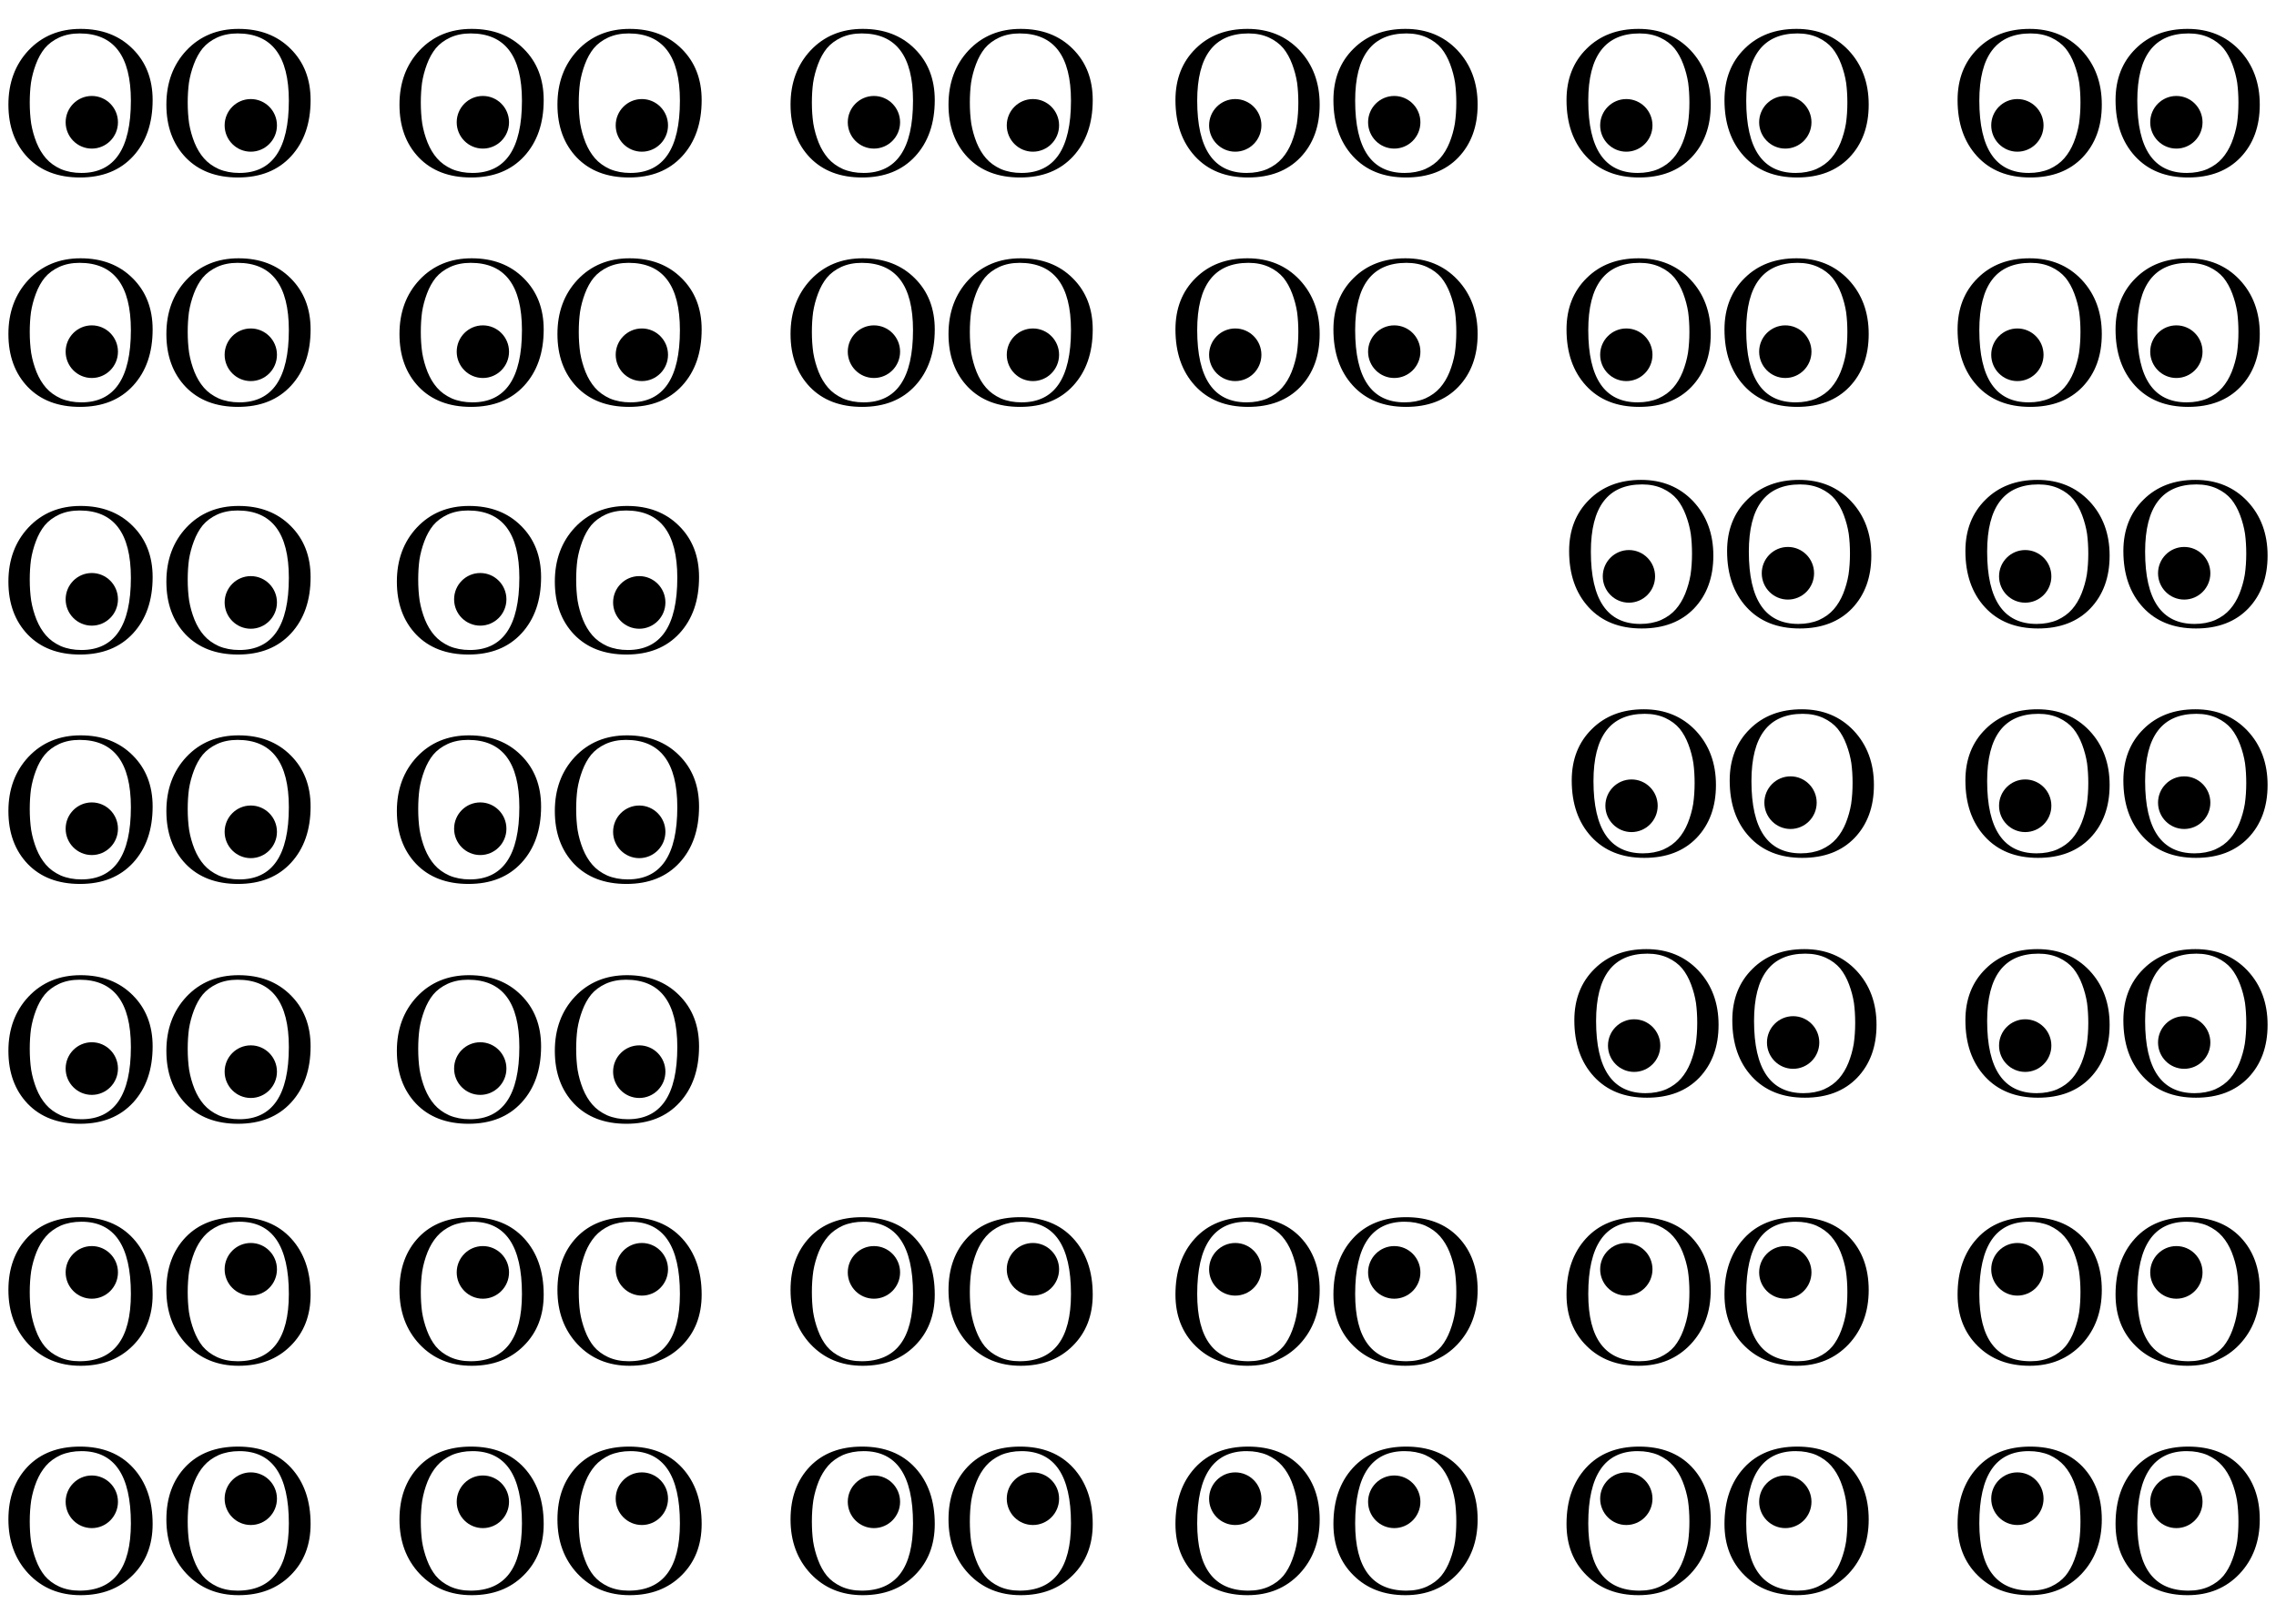 <svg width="873" height="623" viewBox="0 0 873 623" fill="none" xmlns="http://www.w3.org/2000/svg">
<path d="M773.803 58.188C768.262 58.188 763.771 53.668 763.771 48.094C763.771 42.519 768.262 38 773.803 38C779.344 38 783.836 42.519 783.836 48.094C783.836 53.668 779.344 58.188 773.803 58.188Z" fill="black"/>
<path d="M834.787 57C829.246 57 824.754 52.481 824.754 46.906C824.754 41.332 829.246 36.812 834.787 36.812C840.328 36.812 844.82 41.332 844.82 46.906C844.82 52.481 840.328 57 834.787 57Z" fill="black"/>
<path d="M839.075 11.083C830.892 11.083 824.256 13.617 819.167 18.683C814.026 23.75 811.456 30.321 811.456 38.396C811.456 47.315 813.947 54.493 818.931 59.929C823.915 65.365 830.708 68.083 839.312 68.083C847.758 68.083 854.446 65.523 859.377 60.404C864.308 55.232 866.774 48.476 866.774 40.137C866.774 31.746 864.203 24.805 859.062 19.317C853.869 13.828 847.207 11.083 839.075 11.083ZM838.761 66.342C826.118 66.342 819.797 57.106 819.797 38.633C819.797 21.428 826.354 12.825 839.469 12.825C842.407 12.825 845.029 13.353 847.338 14.408C849.593 15.464 851.43 16.836 852.846 18.525C854.21 20.214 855.338 22.246 856.23 24.621C857.122 26.996 857.751 29.371 858.118 31.746C858.433 34.121 858.59 36.654 858.59 39.346C858.59 42.196 858.407 44.887 858.039 47.421C857.62 49.901 856.938 52.329 855.994 54.704C855.049 57.026 853.843 59.032 852.374 60.721C850.905 62.41 849.017 63.782 846.708 64.837C844.348 65.84 841.699 66.342 838.761 66.342Z" fill="black"/>
<path d="M778.485 11.083C770.302 11.083 763.665 13.617 758.577 18.683C753.436 23.75 750.865 30.321 750.865 38.396C750.865 47.315 753.357 54.493 758.341 59.929C763.325 65.365 770.118 68.083 778.721 68.083C787.167 68.083 793.856 65.523 798.787 60.404C803.718 55.232 806.184 48.476 806.184 40.137C806.184 31.746 803.613 24.805 798.472 19.317C793.279 13.828 786.616 11.083 778.485 11.083ZM778.17 66.342C765.528 66.342 759.206 57.106 759.206 38.633C759.206 21.428 765.764 12.825 778.879 12.825C781.816 12.825 784.439 13.353 786.747 14.408C789.003 15.464 790.839 16.836 792.256 18.525C793.62 20.214 794.747 22.246 795.639 24.621C796.531 26.996 797.161 29.371 797.528 31.746C797.843 34.121 798 36.654 798 39.346C798 42.196 797.816 44.887 797.449 47.421C797.029 49.901 796.347 52.329 795.403 54.704C794.459 57.026 793.252 59.032 791.784 60.721C790.315 62.41 788.426 63.782 786.118 64.837C783.757 65.84 781.108 66.342 778.17 66.342Z" fill="black"/>
<path d="M776.803 231.188C771.262 231.188 766.771 226.668 766.771 221.094C766.771 215.519 771.262 211 776.803 211C782.344 211 786.836 215.519 786.836 221.094C786.836 226.668 782.344 231.188 776.803 231.188Z" fill="black"/>
<path d="M837.787 230C832.246 230 827.754 225.481 827.754 219.906C827.754 214.332 832.246 209.812 837.787 209.812C843.328 209.812 847.82 214.332 847.82 219.906C847.82 225.481 843.328 230 837.787 230Z" fill="black"/>
<path d="M842.075 184.083C833.892 184.083 827.256 186.617 822.167 191.683C817.026 196.75 814.456 203.321 814.456 211.396C814.456 220.315 816.947 227.493 821.931 232.929C826.915 238.365 833.708 241.083 842.312 241.083C850.758 241.083 857.446 238.523 862.377 233.404C867.308 228.232 869.774 221.476 869.774 213.137C869.774 204.746 867.203 197.805 862.062 192.317C856.869 186.828 850.207 184.083 842.075 184.083ZM841.761 239.342C829.118 239.342 822.797 230.106 822.797 211.633C822.797 194.428 829.354 185.825 842.469 185.825C845.407 185.825 848.029 186.353 850.338 187.408C852.593 188.464 854.43 189.836 855.846 191.525C857.21 193.214 858.338 195.246 859.23 197.621C860.122 199.996 860.751 202.371 861.118 204.746C861.433 207.121 861.59 209.654 861.59 212.346C861.59 215.196 861.407 217.887 861.039 220.421C860.62 222.901 859.938 225.329 858.994 227.704C858.049 230.026 856.843 232.032 855.374 233.721C853.905 235.41 852.017 236.782 849.708 237.837C847.348 238.84 844.699 239.342 841.761 239.342Z" fill="black"/>
<path d="M781.485 184.083C773.302 184.083 766.665 186.617 761.577 191.683C756.436 196.75 753.865 203.321 753.865 211.396C753.865 220.315 756.357 227.493 761.341 232.929C766.325 238.365 773.118 241.083 781.721 241.083C790.167 241.083 796.856 238.523 801.787 233.404C806.718 228.232 809.184 221.476 809.184 213.137C809.184 204.746 806.613 197.805 801.472 192.317C796.279 186.828 789.616 184.083 781.485 184.083ZM781.17 239.342C768.528 239.342 762.206 230.106 762.206 211.633C762.206 194.428 768.764 185.825 781.879 185.825C784.816 185.825 787.439 186.353 789.747 187.408C792.003 188.464 793.839 189.836 795.256 191.525C796.62 193.214 797.747 195.246 798.639 197.621C799.531 199.996 800.161 202.371 800.528 204.746C800.843 207.121 801 209.654 801 212.346C801 215.196 800.816 217.887 800.449 220.421C800.029 222.901 799.347 225.329 798.403 227.704C797.459 230.026 796.252 232.032 794.784 233.721C793.315 235.41 791.426 236.782 789.118 237.837C786.757 238.84 784.108 239.342 781.17 239.342Z" fill="black"/>
<path d="M96.197 241.188C101.738 241.188 106.23 236.668 106.23 231.094C106.23 225.519 101.738 221 96.197 221C90.656 221 86.164 225.519 86.164 231.094C86.164 236.668 90.656 241.188 96.197 241.188Z" fill="black"/>
<path d="M35.213 240C40.754 240 45.246 235.481 45.246 229.906C45.246 224.332 40.754 219.812 35.213 219.812C29.672 219.812 25.18 224.332 25.18 229.906C25.18 235.481 29.672 240 35.213 240Z" fill="black"/>
<path d="M30.925 194.083C39.108 194.083 45.744 196.617 50.833 201.683C55.974 206.75 58.544 213.321 58.544 221.396C58.544 230.315 56.053 237.493 51.069 242.929C46.085 248.365 39.292 251.083 30.689 251.083C22.242 251.083 15.554 248.523 10.623 243.404C5.692 238.232 3.226 231.476 3.226 223.137C3.226 214.746 5.797 207.805 10.938 202.317C16.131 196.828 22.793 194.083 30.925 194.083ZM31.239 249.342C43.882 249.342 50.203 240.106 50.203 221.633C50.203 204.428 43.646 195.825 30.531 195.825C27.593 195.825 24.971 196.353 22.662 197.408C20.407 198.464 18.57 199.836 17.154 201.525C15.79 203.214 14.662 205.246 13.771 207.621C12.879 209.996 12.249 212.371 11.882 214.746C11.567 217.121 11.41 219.654 11.41 222.346C11.41 225.196 11.594 227.887 11.961 230.421C12.38 232.901 13.062 235.329 14.007 237.704C14.951 240.026 16.157 242.032 17.626 243.721C19.095 245.41 20.983 246.782 23.292 247.837C25.652 248.84 28.302 249.342 31.239 249.342Z" fill="black"/>
<path d="M91.515 194.083C99.698 194.083 106.334 196.617 111.423 201.683C116.564 206.75 119.134 213.321 119.134 221.396C119.134 230.315 116.643 237.493 111.659 242.929C106.675 248.365 99.882 251.083 91.279 251.083C82.833 251.083 76.144 248.523 71.213 243.404C66.282 238.232 63.816 231.476 63.816 223.137C63.816 214.746 66.387 207.805 71.528 202.317C76.721 196.828 83.384 194.083 91.515 194.083ZM91.829 249.342C104.472 249.342 110.793 240.106 110.793 221.633C110.793 204.428 104.236 195.825 91.121 195.825C88.184 195.825 85.561 196.353 83.252 197.408C80.997 198.464 79.161 199.836 77.744 201.525C76.38 203.214 75.253 205.246 74.361 207.621C73.469 209.996 72.839 212.371 72.472 214.746C72.157 217.121 72 219.654 72 222.346C72 225.196 72.184 227.887 72.551 230.421C72.971 232.901 73.652 235.329 74.597 237.704C75.541 240.026 76.748 242.032 78.216 243.721C79.685 245.41 81.574 246.782 83.882 247.837C86.243 248.84 88.892 249.342 91.829 249.342Z" fill="black"/>
<path d="M773.803 564.812C768.262 564.812 763.771 569.332 763.771 574.906C763.771 580.481 768.262 585 773.803 585C779.344 585 783.836 580.481 783.836 574.906C783.836 569.332 779.344 564.812 773.803 564.812Z" fill="black"/>
<path d="M834.787 566C829.246 566 824.754 570.519 824.754 576.094C824.754 581.668 829.246 586.188 834.787 586.188C840.328 586.188 844.82 581.668 844.82 576.094C844.82 570.519 840.328 566 834.787 566Z" fill="black"/>
<path d="M839.075 611.917C830.892 611.917 824.256 609.383 819.167 604.317C814.026 599.25 811.456 592.679 811.456 584.604C811.456 575.685 813.947 568.507 818.931 563.071C823.915 557.635 830.708 554.917 839.312 554.917C847.758 554.917 854.446 557.476 859.377 562.596C864.308 567.768 866.774 574.523 866.774 582.862C866.774 591.254 864.203 598.194 859.062 603.683C853.869 609.172 847.207 611.917 839.075 611.917ZM838.761 556.658C826.118 556.658 819.797 565.894 819.797 584.367C819.797 601.572 826.354 610.175 839.469 610.175C842.407 610.175 845.029 609.647 847.338 608.592C849.593 607.536 851.43 606.164 852.846 604.475C854.21 602.786 855.338 600.754 856.23 598.379C857.122 596.004 857.751 593.629 858.118 591.254C858.433 588.879 858.59 586.346 858.59 583.654C858.59 580.804 858.407 578.112 858.039 575.579C857.62 573.098 856.938 570.671 855.994 568.296C855.049 565.973 853.843 563.968 852.374 562.279C850.905 560.59 849.017 559.218 846.708 558.162C844.348 557.16 841.699 556.658 838.761 556.658Z" fill="black"/>
<path d="M778.485 611.917C770.302 611.917 763.665 609.383 758.577 604.317C753.436 599.25 750.865 592.679 750.865 584.604C750.865 575.685 753.357 568.507 758.341 563.071C763.325 557.635 770.118 554.917 778.721 554.917C787.167 554.917 793.856 557.476 798.787 562.596C803.718 567.768 806.184 574.523 806.184 582.862C806.184 591.254 803.613 598.194 798.472 603.683C793.279 609.172 786.616 611.917 778.485 611.917ZM778.17 556.658C765.528 556.658 759.206 565.894 759.206 584.367C759.206 601.572 765.764 610.175 778.879 610.175C781.816 610.175 784.439 609.647 786.747 608.592C789.003 607.536 790.839 606.164 792.256 604.475C793.62 602.786 794.747 600.754 795.639 598.379C796.531 596.004 797.161 593.629 797.528 591.254C797.843 588.879 798 586.346 798 583.654C798 580.804 797.816 578.112 797.449 575.579C797.029 573.098 796.347 570.671 795.403 568.296C794.459 565.973 793.252 563.968 791.784 562.279C790.315 560.59 788.426 559.218 786.118 558.162C783.757 557.16 781.108 556.658 778.17 556.658Z" fill="black"/>
<path d="M773.803 146.188C768.262 146.188 763.771 141.668 763.771 136.094C763.771 130.519 768.262 126 773.803 126C779.344 126 783.836 130.519 783.836 136.094C783.836 141.668 779.344 146.188 773.803 146.188Z" fill="black"/>
<path d="M834.787 145C829.246 145 824.754 140.481 824.754 134.906C824.754 129.332 829.246 124.812 834.787 124.812C840.328 124.812 844.82 129.332 844.82 134.906C844.82 140.481 840.328 145 834.787 145Z" fill="black"/>
<path d="M839.075 99.083C830.892 99.083 824.256 101.617 819.167 106.683C814.026 111.75 811.456 118.321 811.456 126.396C811.456 135.315 813.947 142.493 818.931 147.929C823.915 153.365 830.708 156.083 839.312 156.083C847.758 156.083 854.446 153.523 859.377 148.404C864.308 143.232 866.774 136.476 866.774 128.137C866.774 119.746 864.203 112.805 859.062 107.317C853.869 101.828 847.207 99.083 839.075 99.083ZM838.761 154.342C826.118 154.342 819.797 145.106 819.797 126.633C819.797 109.428 826.354 100.825 839.469 100.825C842.407 100.825 845.029 101.353 847.338 102.408C849.593 103.464 851.43 104.836 852.846 106.525C854.21 108.214 855.338 110.246 856.23 112.621C857.122 114.996 857.751 117.371 858.118 119.746C858.433 122.121 858.59 124.654 858.59 127.346C858.59 130.196 858.407 132.887 858.039 135.421C857.62 137.901 856.938 140.329 855.994 142.704C855.049 145.026 853.843 147.032 852.374 148.721C850.905 150.41 849.017 151.782 846.708 152.837C844.348 153.84 841.699 154.342 838.761 154.342Z" fill="black"/>
<path d="M778.485 99.083C770.302 99.083 763.665 101.617 758.577 106.683C753.436 111.75 750.865 118.321 750.865 126.396C750.865 135.315 753.357 142.493 758.341 147.929C763.325 153.365 770.118 156.083 778.721 156.083C787.167 156.083 793.856 153.523 798.787 148.404C803.718 143.232 806.184 136.476 806.184 128.137C806.184 119.746 803.613 112.805 798.472 107.317C793.279 101.828 786.616 99.083 778.485 99.083ZM778.17 154.342C765.528 154.342 759.206 145.106 759.206 126.633C759.206 109.428 765.764 100.825 778.879 100.825C781.816 100.825 784.439 101.353 786.747 102.408C789.003 103.464 790.839 104.836 792.256 106.525C793.62 108.214 794.747 110.246 795.639 112.621C796.531 114.996 797.161 117.371 797.528 119.746C797.843 122.121 798 124.654 798 127.346C798 130.196 797.816 132.887 797.449 135.421C797.029 137.901 796.347 140.329 795.403 142.704C794.459 145.026 793.252 147.032 791.784 148.721C790.315 150.41 788.426 151.782 786.118 152.837C783.757 153.84 781.108 154.342 778.17 154.342Z" fill="black"/>
<path d="M776.803 319.188C771.262 319.188 766.771 314.668 766.771 309.094C766.771 303.519 771.262 299 776.803 299C782.344 299 786.836 303.519 786.836 309.094C786.836 314.668 782.344 319.188 776.803 319.188Z" fill="black"/>
<path d="M837.787 318C832.246 318 827.754 313.481 827.754 307.906C827.754 302.332 832.246 297.812 837.787 297.812C843.328 297.812 847.82 302.332 847.82 307.906C847.82 313.481 843.328 318 837.787 318Z" fill="black"/>
<path d="M842.075 272.083C833.892 272.083 827.256 274.617 822.167 279.683C817.026 284.75 814.456 291.321 814.456 299.396C814.456 308.315 816.947 315.493 821.931 320.929C826.915 326.365 833.708 329.083 842.312 329.083C850.758 329.083 857.446 326.523 862.377 321.404C867.308 316.232 869.774 309.476 869.774 301.137C869.774 292.746 867.203 285.805 862.062 280.317C856.869 274.828 850.207 272.083 842.075 272.083ZM841.761 327.342C829.118 327.342 822.797 318.106 822.797 299.633C822.797 282.428 829.354 273.825 842.469 273.825C845.407 273.825 848.029 274.353 850.338 275.408C852.593 276.464 854.43 277.836 855.846 279.525C857.21 281.214 858.338 283.246 859.23 285.621C860.122 287.996 860.751 290.371 861.118 292.746C861.433 295.121 861.59 297.654 861.59 300.346C861.59 303.196 861.407 305.887 861.039 308.421C860.62 310.901 859.938 313.329 858.994 315.704C858.049 318.026 856.843 320.032 855.374 321.721C853.905 323.41 852.017 324.782 849.708 325.837C847.348 326.84 844.699 327.342 841.761 327.342Z" fill="black"/>
<path d="M781.485 272.083C773.302 272.083 766.665 274.617 761.577 279.683C756.436 284.75 753.865 291.321 753.865 299.396C753.865 308.315 756.357 315.493 761.341 320.929C766.325 326.365 773.118 329.083 781.721 329.083C790.167 329.083 796.856 326.523 801.787 321.404C806.718 316.232 809.184 309.476 809.184 301.137C809.184 292.746 806.613 285.805 801.472 280.317C796.279 274.828 789.616 272.083 781.485 272.083ZM781.17 327.342C768.528 327.342 762.206 318.106 762.206 299.633C762.206 282.428 768.764 273.825 781.879 273.825C784.816 273.825 787.439 274.353 789.747 275.408C792.003 276.464 793.839 277.836 795.256 279.525C796.62 281.214 797.747 283.246 798.639 285.621C799.531 287.996 800.161 290.371 800.528 292.746C800.843 295.121 801 297.654 801 300.346C801 303.196 800.816 305.887 800.449 308.421C800.029 310.901 799.347 313.329 798.403 315.704C797.459 318.026 796.252 320.032 794.784 321.721C793.315 323.41 791.426 324.782 789.118 325.837C786.757 326.84 784.108 327.342 781.17 327.342Z" fill="black"/>
<path d="M96.197 329.188C101.738 329.188 106.23 324.668 106.23 319.094C106.23 313.519 101.738 309 96.197 309C90.656 309 86.164 313.519 86.164 319.094C86.164 324.668 90.656 329.188 96.197 329.188Z" fill="black"/>
<path d="M35.213 328C40.754 328 45.246 323.481 45.246 317.906C45.246 312.332 40.754 307.812 35.213 307.812C29.672 307.812 25.18 312.332 25.18 317.906C25.18 323.481 29.672 328 35.213 328Z" fill="black"/>
<path d="M30.925 282.083C39.108 282.083 45.744 284.617 50.833 289.683C55.974 294.75 58.544 301.321 58.544 309.396C58.544 318.315 56.053 325.493 51.069 330.929C46.085 336.365 39.292 339.083 30.689 339.083C22.242 339.083 15.554 336.523 10.623 331.404C5.692 326.232 3.226 319.476 3.226 311.137C3.226 302.746 5.797 295.805 10.938 290.317C16.131 284.828 22.793 282.083 30.925 282.083ZM31.239 337.342C43.882 337.342 50.203 328.106 50.203 309.633C50.203 292.428 43.646 283.825 30.531 283.825C27.593 283.825 24.971 284.353 22.662 285.408C20.407 286.464 18.57 287.836 17.154 289.525C15.79 291.214 14.662 293.246 13.771 295.621C12.879 297.996 12.249 300.371 11.882 302.746C11.567 305.121 11.41 307.654 11.41 310.346C11.41 313.196 11.594 315.887 11.961 318.421C12.38 320.901 13.062 323.329 14.007 325.704C14.951 328.026 16.157 330.032 17.626 331.721C19.095 333.41 20.983 334.782 23.292 335.837C25.652 336.84 28.302 337.342 31.239 337.342Z" fill="black"/>
<path d="M91.515 282.083C99.698 282.083 106.334 284.617 111.423 289.683C116.564 294.75 119.134 301.321 119.134 309.396C119.134 318.315 116.643 325.493 111.659 330.929C106.675 336.365 99.882 339.083 91.279 339.083C82.833 339.083 76.144 336.523 71.213 331.404C66.282 326.232 63.816 319.476 63.816 311.137C63.816 302.746 66.387 295.805 71.528 290.317C76.721 284.828 83.384 282.083 91.515 282.083ZM91.829 337.342C104.472 337.342 110.793 328.106 110.793 309.633C110.793 292.428 104.236 283.825 91.121 283.825C88.184 283.825 85.561 284.353 83.252 285.408C80.997 286.464 79.161 287.836 77.744 289.525C76.38 291.214 75.253 293.246 74.361 295.621C73.469 297.996 72.839 300.371 72.472 302.746C72.157 305.121 72 307.654 72 310.346C72 313.196 72.184 315.887 72.551 318.421C72.971 320.901 73.652 323.329 74.597 325.704C75.541 328.026 76.748 330.032 78.216 331.721C79.685 333.41 81.574 334.782 83.882 335.837C86.243 336.84 88.892 337.342 91.829 337.342Z" fill="black"/>
<path d="M776.803 411.188C771.262 411.188 766.771 406.668 766.771 401.094C766.771 395.519 771.262 391 776.803 391C782.344 391 786.836 395.519 786.836 401.094C786.836 406.668 782.344 411.188 776.803 411.188Z" fill="black"/>
<path d="M837.787 410C832.246 410 827.754 405.481 827.754 399.906C827.754 394.332 832.246 389.812 837.787 389.812C843.328 389.812 847.82 394.332 847.82 399.906C847.82 405.481 843.328 410 837.787 410Z" fill="black"/>
<path d="M842.075 364.083C833.892 364.083 827.256 366.617 822.167 371.683C817.026 376.75 814.456 383.321 814.456 391.396C814.456 400.315 816.947 407.493 821.931 412.929C826.915 418.365 833.708 421.083 842.312 421.083C850.758 421.083 857.446 418.523 862.377 413.404C867.308 408.232 869.774 401.476 869.774 393.137C869.774 384.746 867.203 377.805 862.062 372.317C856.869 366.828 850.207 364.083 842.075 364.083ZM841.761 419.342C829.118 419.342 822.797 410.106 822.797 391.633C822.797 374.428 829.354 365.825 842.469 365.825C845.407 365.825 848.029 366.353 850.338 367.408C852.593 368.464 854.43 369.836 855.846 371.525C857.21 373.214 858.338 375.246 859.23 377.621C860.122 379.996 860.751 382.371 861.118 384.746C861.433 387.121 861.59 389.654 861.59 392.346C861.59 395.196 861.407 397.887 861.039 400.421C860.62 402.901 859.938 405.329 858.994 407.704C858.049 410.026 856.843 412.032 855.374 413.721C853.905 415.41 852.017 416.782 849.708 417.837C847.348 418.84 844.699 419.342 841.761 419.342Z" fill="black"/>
<path d="M781.485 364.083C773.302 364.083 766.665 366.617 761.577 371.683C756.436 376.75 753.865 383.321 753.865 391.396C753.865 400.315 756.357 407.493 761.341 412.929C766.325 418.365 773.118 421.083 781.721 421.083C790.167 421.083 796.856 418.523 801.787 413.404C806.718 408.232 809.184 401.476 809.184 393.137C809.184 384.746 806.613 377.805 801.472 372.317C796.279 366.828 789.616 364.083 781.485 364.083ZM781.17 419.342C768.528 419.342 762.206 410.106 762.206 391.633C762.206 374.428 768.764 365.825 781.879 365.825C784.816 365.825 787.439 366.353 789.747 367.408C792.003 368.464 793.839 369.836 795.256 371.525C796.62 373.214 797.747 375.246 798.639 377.621C799.531 379.996 800.161 382.371 800.528 384.746C800.843 387.121 801 389.654 801 392.346C801 395.196 800.816 397.887 800.449 400.421C800.029 402.901 799.347 405.329 798.403 407.704C797.459 410.026 796.252 412.032 794.784 413.721C793.315 415.41 791.426 416.782 789.118 417.837C786.757 418.84 784.108 419.342 781.17 419.342Z" fill="black"/>
<path d="M96.197 421.188C101.738 421.188 106.23 416.668 106.23 411.094C106.23 405.519 101.738 401 96.197 401C90.656 401 86.164 405.519 86.164 411.094C86.164 416.668 90.656 421.188 96.197 421.188Z" fill="black"/>
<path d="M35.213 420C40.754 420 45.246 415.481 45.246 409.906C45.246 404.332 40.754 399.812 35.213 399.812C29.672 399.812 25.18 404.332 25.18 409.906C25.18 415.481 29.672 420 35.213 420Z" fill="black"/>
<path d="M30.925 374.083C39.108 374.083 45.744 376.617 50.833 381.683C55.974 386.75 58.544 393.321 58.544 401.396C58.544 410.315 56.053 417.493 51.069 422.929C46.085 428.365 39.292 431.083 30.689 431.083C22.242 431.083 15.554 428.523 10.623 423.404C5.692 418.232 3.226 411.476 3.226 403.137C3.226 394.746 5.797 387.805 10.938 382.317C16.131 376.828 22.793 374.083 30.925 374.083ZM31.239 429.342C43.882 429.342 50.203 420.106 50.203 401.633C50.203 384.428 43.646 375.825 30.531 375.825C27.593 375.825 24.971 376.353 22.662 377.408C20.407 378.464 18.57 379.836 17.154 381.525C15.79 383.214 14.662 385.246 13.771 387.621C12.879 389.996 12.249 392.371 11.882 394.746C11.567 397.121 11.41 399.654 11.41 402.346C11.41 405.196 11.594 407.887 11.961 410.421C12.38 412.901 13.062 415.329 14.007 417.704C14.951 420.026 16.157 422.032 17.626 423.721C19.095 425.41 20.983 426.782 23.292 427.837C25.652 428.84 28.302 429.342 31.239 429.342Z" fill="black"/>
<path d="M91.515 374.083C99.698 374.083 106.334 376.617 111.423 381.683C116.564 386.75 119.134 393.321 119.134 401.396C119.134 410.315 116.643 417.493 111.659 422.929C106.675 428.365 99.882 431.083 91.279 431.083C82.833 431.083 76.144 428.523 71.213 423.404C66.282 418.232 63.816 411.476 63.816 403.137C63.816 394.746 66.387 387.805 71.528 382.317C76.721 376.828 83.384 374.083 91.515 374.083ZM91.829 429.342C104.472 429.342 110.793 420.106 110.793 401.633C110.793 384.428 104.236 375.825 91.121 375.825C88.184 375.825 85.561 376.353 83.252 377.408C80.997 378.464 79.161 379.836 77.744 381.525C76.38 383.214 75.253 385.246 74.361 387.621C73.469 389.996 72.839 392.371 72.472 394.746C72.157 397.121 72 399.654 72 402.346C72 405.196 72.184 407.887 72.551 410.421C72.971 412.901 73.652 415.329 74.597 417.704C75.541 420.026 76.748 422.032 78.216 423.721C79.685 425.41 81.574 426.782 83.882 427.837C86.243 428.84 88.892 429.342 91.829 429.342Z" fill="black"/>
<path d="M773.803 476.812C768.262 476.812 763.771 481.332 763.771 486.906C763.771 492.481 768.262 497 773.803 497C779.344 497 783.836 492.481 783.836 486.906C783.836 481.332 779.344 476.812 773.803 476.812Z" fill="black"/>
<path d="M834.787 478C829.246 478 824.754 482.519 824.754 488.094C824.754 493.668 829.246 498.188 834.787 498.188C840.328 498.188 844.82 493.668 844.82 488.094C844.82 482.519 840.328 478 834.787 478Z" fill="black"/>
<path d="M839.075 523.917C830.892 523.917 824.256 521.383 819.167 516.317C814.026 511.25 811.456 504.679 811.456 496.604C811.456 487.685 813.947 480.507 818.931 475.071C823.915 469.635 830.708 466.917 839.312 466.917C847.758 466.917 854.446 469.476 859.377 474.596C864.308 479.768 866.774 486.523 866.774 494.862C866.774 503.254 864.203 510.194 859.062 515.683C853.869 521.172 847.207 523.917 839.075 523.917ZM838.761 468.658C826.118 468.658 819.797 477.894 819.797 496.367C819.797 513.572 826.354 522.175 839.469 522.175C842.407 522.175 845.029 521.647 847.338 520.592C849.593 519.536 851.43 518.164 852.846 516.475C854.21 514.786 855.338 512.754 856.23 510.379C857.122 508.004 857.751 505.629 858.118 503.254C858.433 500.879 858.59 498.346 858.59 495.654C858.59 492.804 858.407 490.112 858.039 487.579C857.62 485.098 856.938 482.671 855.994 480.296C855.049 477.973 853.843 475.968 852.374 474.279C850.905 472.59 849.017 471.218 846.708 470.162C844.348 469.16 841.699 468.658 838.761 468.658Z" fill="black"/>
<path d="M778.485 523.917C770.302 523.917 763.665 521.383 758.577 516.317C753.436 511.25 750.865 504.679 750.865 496.604C750.865 487.685 753.357 480.507 758.341 475.071C763.325 469.635 770.118 466.917 778.721 466.917C787.167 466.917 793.856 469.476 798.787 474.596C803.718 479.768 806.184 486.523 806.184 494.862C806.184 503.254 803.613 510.194 798.472 515.683C793.279 521.172 786.616 523.917 778.485 523.917ZM778.17 468.658C765.528 468.658 759.206 477.894 759.206 496.367C759.206 513.572 765.764 522.175 778.879 522.175C781.816 522.175 784.439 521.647 786.747 520.592C789.003 519.536 790.839 518.164 792.256 516.475C793.62 514.786 794.747 512.754 795.639 510.379C796.531 508.004 797.161 505.629 797.528 503.254C797.843 500.879 798 498.346 798 495.654C798 492.804 797.816 490.112 797.449 487.579C797.029 485.098 796.347 482.671 795.403 480.296C794.459 477.973 793.252 475.968 791.784 474.279C790.315 472.59 788.426 471.218 786.118 470.162C783.757 469.16 781.108 468.658 778.17 468.658Z" fill="black"/>
<path d="M623.803 58.188C618.262 58.188 613.771 53.668 613.771 48.094C613.771 42.519 618.262 38 623.803 38C629.344 38 633.836 42.519 633.836 48.094C633.836 53.668 629.344 58.188 623.803 58.188Z" fill="black"/>
<path d="M684.787 57C679.246 57 674.754 52.481 674.754 46.906C674.754 41.332 679.246 36.812 684.787 36.812C690.328 36.812 694.82 41.332 694.82 46.906C694.82 52.481 690.328 57 684.787 57Z" fill="black"/>
<path d="M689.075 11.083C680.892 11.083 674.256 13.617 669.167 18.683C664.026 23.75 661.456 30.321 661.456 38.396C661.456 47.315 663.947 54.493 668.931 59.929C673.915 65.365 680.708 68.083 689.312 68.083C697.758 68.083 704.446 65.523 709.377 60.404C714.308 55.232 716.774 48.476 716.774 40.137C716.774 31.746 714.203 24.805 709.062 19.317C703.869 13.828 697.207 11.083 689.075 11.083ZM688.761 66.342C676.118 66.342 669.797 57.106 669.797 38.633C669.797 21.428 676.354 12.825 689.469 12.825C692.407 12.825 695.029 13.353 697.338 14.408C699.593 15.464 701.43 16.836 702.846 18.525C704.21 20.214 705.338 22.246 706.23 24.621C707.122 26.996 707.751 29.371 708.118 31.746C708.433 34.121 708.59 36.654 708.59 39.346C708.59 42.196 708.407 44.887 708.039 47.421C707.62 49.901 706.938 52.329 705.994 54.704C705.049 57.026 703.843 59.032 702.374 60.721C700.905 62.41 699.017 63.782 696.708 64.837C694.348 65.84 691.699 66.342 688.761 66.342Z" fill="black"/>
<path d="M628.485 11.083C620.302 11.083 613.665 13.617 608.577 18.683C603.436 23.75 600.865 30.321 600.865 38.396C600.865 47.315 603.357 54.493 608.341 59.929C613.325 65.365 620.118 68.083 628.721 68.083C637.167 68.083 643.856 65.523 648.787 60.404C653.718 55.232 656.184 48.476 656.184 40.137C656.184 31.746 653.613 24.805 648.472 19.317C643.279 13.828 636.616 11.083 628.485 11.083ZM628.17 66.342C615.528 66.342 609.206 57.106 609.206 38.633C609.206 21.428 615.764 12.825 628.879 12.825C631.816 12.825 634.439 13.353 636.747 14.408C639.003 15.464 640.839 16.836 642.256 18.525C643.62 20.214 644.747 22.246 645.639 24.621C646.531 26.996 647.161 29.371 647.528 31.746C647.843 34.121 648 36.654 648 39.346C648 42.196 647.816 44.887 647.449 47.421C647.029 49.901 646.347 52.329 645.403 54.704C644.459 57.026 643.252 59.032 641.784 60.721C640.315 62.41 638.426 63.782 636.118 64.837C633.757 65.84 631.108 66.342 628.17 66.342Z" fill="black"/>
<path d="M623.803 564.812C618.262 564.812 613.771 569.332 613.771 574.906C613.771 580.481 618.262 585 623.803 585C629.344 585 633.836 580.481 633.836 574.906C633.836 569.332 629.344 564.812 623.803 564.812Z" fill="black"/>
<path d="M684.787 566C679.246 566 674.754 570.519 674.754 576.094C674.754 581.668 679.246 586.188 684.787 586.188C690.328 586.188 694.82 581.668 694.82 576.094C694.82 570.519 690.328 566 684.787 566Z" fill="black"/>
<path d="M689.075 611.917C680.892 611.917 674.256 609.383 669.167 604.317C664.026 599.25 661.456 592.679 661.456 584.604C661.456 575.685 663.947 568.507 668.931 563.071C673.915 557.635 680.708 554.917 689.312 554.917C697.758 554.917 704.446 557.476 709.377 562.596C714.308 567.768 716.774 574.523 716.774 582.862C716.774 591.254 714.203 598.194 709.062 603.683C703.869 609.172 697.207 611.917 689.075 611.917ZM688.761 556.658C676.118 556.658 669.797 565.894 669.797 584.367C669.797 601.572 676.354 610.175 689.469 610.175C692.407 610.175 695.029 609.647 697.338 608.592C699.593 607.536 701.43 606.164 702.846 604.475C704.21 602.786 705.338 600.754 706.23 598.379C707.122 596.004 707.751 593.629 708.118 591.254C708.433 588.879 708.59 586.346 708.59 583.654C708.59 580.804 708.407 578.112 708.039 575.579C707.62 573.098 706.938 570.671 705.994 568.296C705.049 565.973 703.843 563.968 702.374 562.279C700.905 560.59 699.017 559.218 696.708 558.162C694.348 557.16 691.699 556.658 688.761 556.658Z" fill="black"/>
<path d="M628.485 611.917C620.302 611.917 613.665 609.383 608.577 604.317C603.436 599.25 600.865 592.679 600.865 584.604C600.865 575.685 603.357 568.507 608.341 563.071C613.325 557.635 620.118 554.917 628.721 554.917C637.167 554.917 643.856 557.476 648.787 562.596C653.718 567.768 656.184 574.523 656.184 582.862C656.184 591.254 653.613 598.194 648.472 603.683C643.279 609.172 636.616 611.917 628.485 611.917ZM628.17 556.658C615.528 556.658 609.206 565.894 609.206 584.367C609.206 601.572 615.764 610.175 628.879 610.175C631.816 610.175 634.439 609.647 636.747 608.592C639.003 607.536 640.839 606.164 642.256 604.475C643.62 602.786 644.747 600.754 645.639 598.379C646.531 596.004 647.161 593.629 647.528 591.254C647.843 588.879 648 586.346 648 583.654C648 580.804 647.816 578.112 647.449 575.579C647.029 573.098 646.347 570.671 645.403 568.296C644.459 565.973 643.252 563.968 641.784 562.279C640.315 560.59 638.426 559.218 636.118 558.162C633.757 557.16 631.108 556.658 628.17 556.658Z" fill="black"/>
<path d="M623.803 146.188C618.262 146.188 613.771 141.668 613.771 136.094C613.771 130.519 618.262 126 623.803 126C629.344 126 633.836 130.519 633.836 136.094C633.836 141.668 629.344 146.188 623.803 146.188Z" fill="black"/>
<path d="M684.787 145C679.246 145 674.754 140.481 674.754 134.906C674.754 129.332 679.246 124.812 684.787 124.812C690.328 124.812 694.82 129.332 694.82 134.906C694.82 140.481 690.328 145 684.787 145Z" fill="black"/>
<path d="M689.075 99.083C680.892 99.083 674.256 101.617 669.167 106.683C664.026 111.75 661.456 118.321 661.456 126.396C661.456 135.315 663.947 142.493 668.931 147.929C673.915 153.365 680.708 156.083 689.312 156.083C697.758 156.083 704.446 153.523 709.377 148.404C714.308 143.232 716.774 136.476 716.774 128.137C716.774 119.746 714.203 112.805 709.062 107.317C703.869 101.828 697.207 99.083 689.075 99.083ZM688.761 154.342C676.118 154.342 669.797 145.106 669.797 126.633C669.797 109.428 676.354 100.825 689.469 100.825C692.407 100.825 695.029 101.353 697.338 102.408C699.593 103.464 701.43 104.836 702.846 106.525C704.21 108.214 705.338 110.246 706.23 112.621C707.122 114.996 707.751 117.371 708.118 119.746C708.433 122.121 708.59 124.654 708.59 127.346C708.59 130.196 708.407 132.887 708.039 135.421C707.62 137.901 706.938 140.329 705.994 142.704C705.049 145.026 703.843 147.032 702.374 148.721C700.905 150.41 699.017 151.782 696.708 152.837C694.348 153.84 691.699 154.342 688.761 154.342Z" fill="black"/>
<path d="M628.485 99.083C620.302 99.083 613.665 101.617 608.577 106.683C603.436 111.75 600.865 118.321 600.865 126.396C600.865 135.315 603.357 142.493 608.341 147.929C613.325 153.365 620.118 156.083 628.721 156.083C637.167 156.083 643.856 153.523 648.787 148.404C653.718 143.232 656.184 136.476 656.184 128.137C656.184 119.746 653.613 112.805 648.472 107.317C643.279 101.828 636.616 99.083 628.485 99.083ZM628.17 154.342C615.528 154.342 609.206 145.106 609.206 126.633C609.206 109.428 615.764 100.825 628.879 100.825C631.816 100.825 634.439 101.353 636.747 102.408C639.003 103.464 640.839 104.836 642.256 106.525C643.62 108.214 644.747 110.246 645.639 112.621C646.531 114.996 647.161 117.371 647.528 119.746C647.843 122.121 648 124.654 648 127.346C648 130.196 647.816 132.887 647.449 135.421C647.029 137.901 646.347 140.329 645.403 142.704C644.459 145.026 643.252 147.032 641.784 148.721C640.315 150.41 638.426 151.782 636.118 152.837C633.757 153.84 631.108 154.342 628.17 154.342Z" fill="black"/>
<path d="M623.803 476.812C618.262 476.812 613.771 481.332 613.771 486.906C613.771 492.481 618.262 497 623.803 497C629.344 497 633.836 492.481 633.836 486.906C633.836 481.332 629.344 476.812 623.803 476.812Z" fill="black"/>
<path d="M684.787 478C679.246 478 674.754 482.519 674.754 488.094C674.754 493.668 679.246 498.188 684.787 498.188C690.328 498.188 694.82 493.668 694.82 488.094C694.82 482.519 690.328 478 684.787 478Z" fill="black"/>
<path d="M689.075 523.917C680.892 523.917 674.256 521.383 669.167 516.317C664.026 511.25 661.456 504.679 661.456 496.604C661.456 487.685 663.947 480.507 668.931 475.071C673.915 469.635 680.708 466.917 689.312 466.917C697.758 466.917 704.446 469.476 709.377 474.596C714.308 479.768 716.774 486.523 716.774 494.862C716.774 503.254 714.203 510.194 709.062 515.683C703.869 521.172 697.207 523.917 689.075 523.917ZM688.761 468.658C676.118 468.658 669.797 477.894 669.797 496.367C669.797 513.572 676.354 522.175 689.469 522.175C692.407 522.175 695.029 521.647 697.338 520.592C699.593 519.536 701.43 518.164 702.846 516.475C704.21 514.786 705.338 512.754 706.23 510.379C707.122 508.004 707.751 505.629 708.118 503.254C708.433 500.879 708.59 498.346 708.59 495.654C708.59 492.804 708.407 490.112 708.039 487.579C707.62 485.098 706.938 482.671 705.994 480.296C705.049 477.973 703.843 475.968 702.374 474.279C700.905 472.59 699.017 471.218 696.708 470.162C694.348 469.16 691.699 468.658 688.761 468.658Z" fill="black"/>
<path d="M628.485 523.917C620.302 523.917 613.665 521.383 608.577 516.317C603.436 511.25 600.865 504.679 600.865 496.604C600.865 487.685 603.357 480.507 608.341 475.071C613.325 469.635 620.118 466.917 628.721 466.917C637.167 466.917 643.856 469.476 648.787 474.596C653.718 479.768 656.184 486.523 656.184 494.862C656.184 503.254 653.613 510.194 648.472 515.683C643.279 521.172 636.616 523.917 628.485 523.917ZM628.17 468.658C615.528 468.658 609.206 477.894 609.206 496.367C609.206 513.572 615.764 522.175 628.879 522.175C631.816 522.175 634.439 521.647 636.747 520.592C639.003 519.536 640.839 518.164 642.256 516.475C643.62 514.786 644.747 512.754 645.639 510.379C646.531 508.004 647.161 505.629 647.528 503.254C647.843 500.879 648 498.346 648 495.654C648 492.804 647.816 490.112 647.449 487.579C647.029 485.098 646.347 482.671 645.403 480.296C644.459 477.973 643.252 475.968 641.784 474.279C640.315 472.59 638.426 471.218 636.118 470.162C633.757 469.16 631.108 468.658 628.17 468.658Z" fill="black"/>
<path d="M473.803 58.188C468.262 58.188 463.77 53.668 463.77 48.094C463.77 42.519 468.262 38 473.803 38C479.344 38 483.836 42.519 483.836 48.094C483.836 53.668 479.344 58.188 473.803 58.188Z" fill="black"/>
<path d="M534.787 57C529.246 57 524.754 52.481 524.754 46.906C524.754 41.332 529.246 36.812 534.787 36.812C540.328 36.812 544.82 41.332 544.82 46.906C544.82 52.481 540.328 57 534.787 57Z" fill="black"/>
<path d="M539.075 11.083C530.892 11.083 524.256 13.617 519.167 18.683C514.026 23.75 511.456 30.321 511.456 38.396C511.456 47.315 513.947 54.493 518.931 59.929C523.915 65.365 530.708 68.083 539.311 68.083C547.757 68.083 554.446 65.523 559.377 60.404C564.308 55.232 566.774 48.476 566.774 40.137C566.774 31.746 564.203 24.805 559.062 19.317C553.869 13.828 547.207 11.083 539.075 11.083ZM538.761 66.342C526.118 66.342 519.797 57.106 519.797 38.633C519.797 21.428 526.354 12.825 539.469 12.825C542.407 12.825 545.029 13.353 547.338 14.408C549.593 15.464 551.429 16.836 552.846 18.525C554.21 20.214 555.338 22.246 556.229 24.621C557.121 26.996 557.751 29.371 558.118 31.746C558.433 34.121 558.59 36.654 558.59 39.346C558.59 42.196 558.406 44.887 558.039 47.421C557.62 49.901 556.938 52.329 555.993 54.704C555.049 57.026 553.842 59.032 552.374 60.721C550.905 62.41 549.016 63.782 546.708 64.837C544.347 65.84 541.698 66.342 538.761 66.342Z" fill="black"/>
<path d="M478.485 11.083C470.302 11.083 463.666 13.617 458.577 18.683C453.436 23.75 450.866 30.321 450.866 38.396C450.866 47.315 453.357 54.493 458.341 59.929C463.325 65.365 470.118 68.083 478.721 68.083C487.167 68.083 493.856 65.523 498.787 60.404C503.718 55.232 506.184 48.476 506.184 40.137C506.184 31.746 503.613 24.805 498.472 19.317C493.279 13.828 486.616 11.083 478.485 11.083ZM478.171 66.342C465.528 66.342 459.207 57.106 459.207 38.633C459.207 21.428 465.764 12.825 478.879 12.825C481.816 12.825 484.439 13.353 486.748 14.408C489.003 15.464 490.839 16.836 492.256 18.525C493.62 20.214 494.747 22.246 495.639 24.621C496.531 26.996 497.161 29.371 497.528 31.746C497.843 34.121 498 36.654 498 39.346C498 42.196 497.816 44.887 497.449 47.421C497.029 49.901 496.348 52.329 495.403 54.704C494.459 57.026 493.252 59.032 491.784 60.721C490.315 62.41 488.426 63.782 486.118 64.837C483.757 65.84 481.108 66.342 478.171 66.342Z" fill="black"/>
<path d="M473.803 564.812C468.262 564.812 463.77 569.332 463.77 574.906C463.77 580.481 468.262 585 473.803 585C479.344 585 483.836 580.481 483.836 574.906C483.836 569.332 479.344 564.812 473.803 564.812Z" fill="black"/>
<path d="M534.787 566C529.246 566 524.754 570.519 524.754 576.094C524.754 581.668 529.246 586.188 534.787 586.188C540.328 586.188 544.82 581.668 544.82 576.094C544.82 570.519 540.328 566 534.787 566Z" fill="black"/>
<path d="M539.075 611.917C530.892 611.917 524.256 609.383 519.167 604.317C514.026 599.25 511.456 592.679 511.456 584.604C511.456 575.685 513.947 568.507 518.931 563.071C523.915 557.635 530.708 554.917 539.311 554.917C547.757 554.917 554.446 557.476 559.377 562.596C564.308 567.768 566.774 574.523 566.774 582.862C566.774 591.254 564.203 598.194 559.062 603.683C553.869 609.172 547.207 611.917 539.075 611.917ZM538.761 556.658C526.118 556.658 519.797 565.894 519.797 584.367C519.797 601.572 526.354 610.175 539.469 610.175C542.407 610.175 545.029 609.647 547.338 608.592C549.593 607.536 551.429 606.164 552.846 604.475C554.21 602.786 555.338 600.754 556.229 598.379C557.121 596.004 557.751 593.629 558.118 591.254C558.433 588.879 558.59 586.346 558.59 583.654C558.59 580.804 558.406 578.112 558.039 575.579C557.62 573.098 556.938 570.671 555.993 568.296C555.049 565.973 553.842 563.968 552.374 562.279C550.905 560.59 549.016 559.218 546.708 558.162C544.347 557.16 541.698 556.658 538.761 556.658Z" fill="black"/>
<path d="M478.485 611.917C470.302 611.917 463.666 609.383 458.577 604.317C453.436 599.25 450.866 592.679 450.866 584.604C450.866 575.685 453.357 568.507 458.341 563.071C463.325 557.635 470.118 554.917 478.721 554.917C487.167 554.917 493.856 557.476 498.787 562.596C503.718 567.768 506.184 574.523 506.184 582.862C506.184 591.254 503.613 598.194 498.472 603.683C493.279 609.172 486.616 611.917 478.485 611.917ZM478.171 556.658C465.528 556.658 459.207 565.894 459.207 584.367C459.207 601.572 465.764 610.175 478.879 610.175C481.816 610.175 484.439 609.647 486.748 608.592C489.003 607.536 490.839 606.164 492.256 604.475C493.62 602.786 494.747 600.754 495.639 598.379C496.531 596.004 497.161 593.629 497.528 591.254C497.843 588.879 498 586.346 498 583.654C498 580.804 497.816 578.112 497.449 575.579C497.029 573.098 496.348 570.671 495.403 568.296C494.459 565.973 493.252 563.968 491.784 562.279C490.315 560.59 488.426 559.218 486.118 558.162C483.757 557.16 481.108 556.658 478.171 556.658Z" fill="black"/>
<path d="M473.803 146.188C468.262 146.188 463.77 141.668 463.77 136.094C463.77 130.519 468.262 126 473.803 126C479.344 126 483.836 130.519 483.836 136.094C483.836 141.668 479.344 146.188 473.803 146.188Z" fill="black"/>
<path d="M534.787 145C529.246 145 524.754 140.481 524.754 134.906C524.754 129.332 529.246 124.812 534.787 124.812C540.328 124.812 544.82 129.332 544.82 134.906C544.82 140.481 540.328 145 534.787 145Z" fill="black"/>
<path d="M539.075 99.083C530.892 99.083 524.256 101.617 519.167 106.683C514.026 111.75 511.456 118.321 511.456 126.396C511.456 135.315 513.947 142.493 518.931 147.929C523.915 153.365 530.708 156.083 539.311 156.083C547.757 156.083 554.446 153.523 559.377 148.404C564.308 143.232 566.774 136.476 566.774 128.137C566.774 119.746 564.203 112.805 559.062 107.317C553.869 101.828 547.207 99.083 539.075 99.083ZM538.761 154.342C526.118 154.342 519.797 145.106 519.797 126.633C519.797 109.428 526.354 100.825 539.469 100.825C542.407 100.825 545.029 101.353 547.338 102.408C549.593 103.464 551.429 104.836 552.846 106.525C554.21 108.214 555.338 110.246 556.229 112.621C557.121 114.996 557.751 117.371 558.118 119.746C558.433 122.121 558.59 124.654 558.59 127.346C558.59 130.196 558.406 132.887 558.039 135.421C557.62 137.901 556.938 140.329 555.993 142.704C555.049 145.026 553.842 147.032 552.374 148.721C550.905 150.41 549.016 151.782 546.708 152.837C544.347 153.84 541.698 154.342 538.761 154.342Z" fill="black"/>
<path d="M478.485 99.083C470.302 99.083 463.666 101.617 458.577 106.683C453.436 111.75 450.866 118.321 450.866 126.396C450.866 135.315 453.357 142.493 458.341 147.929C463.325 153.365 470.118 156.083 478.721 156.083C487.167 156.083 493.856 153.523 498.787 148.404C503.718 143.232 506.184 136.476 506.184 128.137C506.184 119.746 503.613 112.805 498.472 107.317C493.279 101.828 486.616 99.083 478.485 99.083ZM478.171 154.342C465.528 154.342 459.207 145.106 459.207 126.633C459.207 109.428 465.764 100.825 478.879 100.825C481.816 100.825 484.439 101.353 486.748 102.408C489.003 103.464 490.839 104.836 492.256 106.525C493.62 108.214 494.747 110.246 495.639 112.621C496.531 114.996 497.161 117.371 497.528 119.746C497.843 122.121 498 124.654 498 127.346C498 130.196 497.816 132.887 497.449 135.421C497.029 137.901 496.348 140.329 495.403 142.704C494.459 145.026 493.252 147.032 491.784 148.721C490.315 150.41 488.426 151.782 486.118 152.837C483.757 153.84 481.108 154.342 478.171 154.342Z" fill="black"/>
<path d="M473.803 476.812C468.262 476.812 463.77 481.332 463.77 486.906C463.77 492.481 468.262 497 473.803 497C479.344 497 483.836 492.481 483.836 486.906C483.836 481.332 479.344 476.812 473.803 476.812Z" fill="black"/>
<path d="M534.787 478C529.246 478 524.754 482.519 524.754 488.094C524.754 493.668 529.246 498.188 534.787 498.188C540.328 498.188 544.82 493.668 544.82 488.094C544.82 482.519 540.328 478 534.787 478Z" fill="black"/>
<path d="M539.075 523.917C530.892 523.917 524.256 521.383 519.167 516.317C514.026 511.25 511.456 504.679 511.456 496.604C511.456 487.685 513.947 480.507 518.931 475.071C523.915 469.635 530.708 466.917 539.311 466.917C547.757 466.917 554.446 469.476 559.377 474.596C564.308 479.768 566.774 486.523 566.774 494.862C566.774 503.254 564.203 510.194 559.062 515.683C553.869 521.172 547.207 523.917 539.075 523.917ZM538.761 468.658C526.118 468.658 519.797 477.894 519.797 496.367C519.797 513.572 526.354 522.175 539.469 522.175C542.407 522.175 545.029 521.647 547.338 520.592C549.593 519.536 551.429 518.164 552.846 516.475C554.21 514.786 555.338 512.754 556.229 510.379C557.121 508.004 557.751 505.629 558.118 503.254C558.433 500.879 558.59 498.346 558.59 495.654C558.59 492.804 558.406 490.112 558.039 487.579C557.62 485.098 556.938 482.671 555.993 480.296C555.049 477.973 553.842 475.968 552.374 474.279C550.905 472.59 549.016 471.218 546.708 470.162C544.347 469.16 541.698 468.658 538.761 468.658Z" fill="black"/>
<path d="M478.485 523.917C470.302 523.917 463.666 521.383 458.577 516.317C453.436 511.25 450.866 504.679 450.866 496.604C450.866 487.685 453.357 480.507 458.341 475.071C463.325 469.635 470.118 466.917 478.721 466.917C487.167 466.917 493.856 469.476 498.787 474.596C503.718 479.768 506.184 486.523 506.184 494.862C506.184 503.254 503.613 510.194 498.472 515.683C493.279 521.172 486.616 523.917 478.485 523.917ZM478.171 468.658C465.528 468.658 459.207 477.894 459.207 496.367C459.207 513.572 465.764 522.175 478.879 522.175C481.816 522.175 484.439 521.647 486.748 520.592C489.003 519.536 490.839 518.164 492.256 516.475C493.62 514.786 494.747 512.754 495.639 510.379C496.531 508.004 497.161 505.629 497.528 503.254C497.843 500.879 498 498.346 498 495.654C498 492.804 497.816 490.112 497.449 487.579C497.029 485.098 496.348 482.671 495.403 480.296C494.459 477.973 493.252 475.968 491.784 474.279C490.315 472.59 488.426 471.218 486.118 470.162C483.757 469.16 481.108 468.658 478.171 468.658Z" fill="black"/>
<path d="M396.197 58.188C401.738 58.188 406.23 53.668 406.23 48.094C406.23 42.519 401.738 38 396.197 38C390.656 38 386.164 42.519 386.164 48.094C386.164 53.668 390.656 58.188 396.197 58.188Z" fill="black"/>
<path d="M335.213 57C340.754 57 345.246 52.481 345.246 46.906C345.246 41.332 340.754 36.812 335.213 36.812C329.672 36.812 325.18 41.332 325.18 46.906C325.18 52.481 329.672 57 335.213 57Z" fill="black"/>
<path d="M330.925 11.083C339.108 11.083 345.744 13.617 350.833 18.683C355.974 23.75 358.544 30.321 358.544 38.396C358.544 47.315 356.053 54.493 351.069 59.929C346.085 65.365 339.292 68.083 330.689 68.083C322.243 68.083 315.554 65.523 310.623 60.404C305.692 55.232 303.226 48.476 303.226 40.137C303.226 31.746 305.797 24.805 310.938 19.317C316.131 13.828 322.793 11.083 330.925 11.083ZM331.239 66.342C343.882 66.342 350.203 57.106 350.203 38.633C350.203 21.428 343.646 12.825 330.531 12.825C327.593 12.825 324.971 13.353 322.662 14.408C320.407 15.464 318.571 16.836 317.154 18.525C315.79 20.214 314.662 22.246 313.771 24.621C312.879 26.996 312.249 29.371 311.882 31.746C311.567 34.121 311.41 36.654 311.41 39.346C311.41 42.196 311.594 44.887 311.961 47.421C312.38 49.901 313.062 52.329 314.007 54.704C314.951 57.026 316.158 59.032 317.626 60.721C319.095 62.41 320.984 63.782 323.292 64.837C325.653 65.84 328.302 66.342 331.239 66.342Z" fill="black"/>
<path d="M391.515 11.083C399.698 11.083 406.334 13.617 411.423 18.683C416.564 23.75 419.134 30.321 419.134 38.396C419.134 47.315 416.643 54.493 411.659 59.929C406.675 65.365 399.882 68.083 391.279 68.083C382.833 68.083 376.144 65.523 371.213 60.404C366.282 55.232 363.816 48.476 363.816 40.137C363.816 31.746 366.387 24.805 371.528 19.317C376.721 13.828 383.384 11.083 391.515 11.083ZM391.829 66.342C404.472 66.342 410.793 57.106 410.793 38.633C410.793 21.428 404.236 12.825 391.121 12.825C388.184 12.825 385.561 13.353 383.252 14.408C380.997 15.464 379.161 16.836 377.744 18.525C376.38 20.214 375.253 22.246 374.361 24.621C373.469 26.996 372.839 29.371 372.472 31.746C372.157 34.121 372 36.654 372 39.346C372 42.196 372.184 44.887 372.551 47.421C372.971 49.901 373.652 52.329 374.597 54.704C375.541 57.026 376.748 59.032 378.216 60.721C379.685 62.41 381.574 63.782 383.882 64.837C386.243 65.84 388.892 66.342 391.829 66.342Z" fill="black"/>
<path d="M396.197 564.812C401.738 564.812 406.23 569.332 406.23 574.906C406.23 580.481 401.738 585 396.197 585C390.656 585 386.164 580.481 386.164 574.906C386.164 569.332 390.656 564.812 396.197 564.812Z" fill="black"/>
<path d="M335.213 566C340.754 566 345.246 570.519 345.246 576.094C345.246 581.668 340.754 586.188 335.213 586.188C329.672 586.188 325.18 581.668 325.18 576.094C325.18 570.519 329.672 566 335.213 566Z" fill="black"/>
<path d="M330.925 611.917C339.108 611.917 345.744 609.383 350.833 604.317C355.974 599.25 358.544 592.679 358.544 584.604C358.544 575.685 356.053 568.507 351.069 563.071C346.085 557.635 339.292 554.917 330.689 554.917C322.243 554.917 315.554 557.476 310.623 562.596C305.692 567.768 303.226 574.523 303.226 582.862C303.226 591.254 305.797 598.194 310.938 603.683C316.131 609.172 322.793 611.917 330.925 611.917ZM331.239 556.658C343.882 556.658 350.203 565.894 350.203 584.367C350.203 601.572 343.646 610.175 330.531 610.175C327.593 610.175 324.971 609.647 322.662 608.592C320.407 607.536 318.571 606.164 317.154 604.475C315.79 602.786 314.662 600.754 313.771 598.379C312.879 596.004 312.249 593.629 311.882 591.254C311.567 588.879 311.41 586.346 311.41 583.654C311.41 580.804 311.594 578.112 311.961 575.579C312.38 573.098 313.062 570.671 314.007 568.296C314.951 565.973 316.158 563.968 317.626 562.279C319.095 560.59 320.984 559.218 323.292 558.162C325.653 557.16 328.302 556.658 331.239 556.658Z" fill="black"/>
<path d="M391.515 611.917C399.698 611.917 406.334 609.383 411.423 604.317C416.564 599.25 419.134 592.679 419.134 584.604C419.134 575.685 416.643 568.507 411.659 563.071C406.675 557.635 399.882 554.917 391.279 554.917C382.833 554.917 376.144 557.476 371.213 562.596C366.282 567.768 363.816 574.523 363.816 582.862C363.816 591.254 366.387 598.194 371.528 603.683C376.721 609.172 383.384 611.917 391.515 611.917ZM391.829 556.658C404.472 556.658 410.793 565.894 410.793 584.367C410.793 601.572 404.236 610.175 391.121 610.175C388.184 610.175 385.561 609.647 383.252 608.592C380.997 607.536 379.161 606.164 377.744 604.475C376.38 602.786 375.253 600.754 374.361 598.379C373.469 596.004 372.839 593.629 372.472 591.254C372.157 588.879 372 586.346 372 583.654C372 580.804 372.184 578.112 372.551 575.579C372.971 573.098 373.652 570.671 374.597 568.296C375.541 565.973 376.748 563.968 378.216 562.279C379.685 560.59 381.574 559.218 383.882 558.162C386.243 557.16 388.892 556.658 391.829 556.658Z" fill="black"/>
<path d="M396.197 146.188C401.738 146.188 406.23 141.668 406.23 136.094C406.23 130.519 401.738 126 396.197 126C390.656 126 386.164 130.519 386.164 136.094C386.164 141.668 390.656 146.188 396.197 146.188Z" fill="black"/>
<path d="M335.213 145C340.754 145 345.246 140.481 345.246 134.906C345.246 129.332 340.754 124.812 335.213 124.812C329.672 124.812 325.18 129.332 325.18 134.906C325.18 140.481 329.672 145 335.213 145Z" fill="black"/>
<path d="M330.925 99.083C339.108 99.083 345.744 101.617 350.833 106.683C355.974 111.75 358.544 118.321 358.544 126.396C358.544 135.315 356.053 142.493 351.069 147.929C346.085 153.365 339.292 156.083 330.689 156.083C322.243 156.083 315.554 153.523 310.623 148.404C305.692 143.232 303.226 136.476 303.226 128.137C303.226 119.746 305.797 112.805 310.938 107.317C316.131 101.828 322.793 99.083 330.925 99.083ZM331.239 154.342C343.882 154.342 350.203 145.106 350.203 126.633C350.203 109.428 343.646 100.825 330.531 100.825C327.593 100.825 324.971 101.353 322.662 102.408C320.407 103.464 318.571 104.836 317.154 106.525C315.79 108.214 314.662 110.246 313.771 112.621C312.879 114.996 312.249 117.371 311.882 119.746C311.567 122.121 311.41 124.654 311.41 127.346C311.41 130.196 311.594 132.887 311.961 135.421C312.38 137.901 313.062 140.329 314.007 142.704C314.951 145.026 316.158 147.032 317.626 148.721C319.095 150.41 320.984 151.782 323.292 152.837C325.653 153.84 328.302 154.342 331.239 154.342Z" fill="black"/>
<path d="M391.515 99.083C399.698 99.083 406.334 101.617 411.423 106.683C416.564 111.75 419.134 118.321 419.134 126.396C419.134 135.315 416.643 142.493 411.659 147.929C406.675 153.365 399.882 156.083 391.279 156.083C382.833 156.083 376.144 153.523 371.213 148.404C366.282 143.232 363.816 136.476 363.816 128.137C363.816 119.746 366.387 112.805 371.528 107.317C376.721 101.828 383.384 99.083 391.515 99.083ZM391.829 154.342C404.472 154.342 410.793 145.106 410.793 126.633C410.793 109.428 404.236 100.825 391.121 100.825C388.184 100.825 385.561 101.353 383.252 102.408C380.997 103.464 379.161 104.836 377.744 106.525C376.38 108.214 375.253 110.246 374.361 112.621C373.469 114.996 372.839 117.371 372.472 119.746C372.157 122.121 372 124.654 372 127.346C372 130.196 372.184 132.887 372.551 135.421C372.971 137.901 373.652 140.329 374.597 142.704C375.541 145.026 376.748 147.032 378.216 148.721C379.685 150.41 381.574 151.782 383.882 152.837C386.243 153.84 388.892 154.342 391.829 154.342Z" fill="black"/>
<path d="M396.197 476.812C401.738 476.812 406.23 481.332 406.23 486.906C406.23 492.481 401.738 497 396.197 497C390.656 497 386.164 492.481 386.164 486.906C386.164 481.332 390.656 476.812 396.197 476.812Z" fill="black"/>
<path d="M335.213 478C340.754 478 345.246 482.519 345.246 488.094C345.246 493.668 340.754 498.188 335.213 498.188C329.672 498.188 325.18 493.668 325.18 488.094C325.18 482.519 329.672 478 335.213 478Z" fill="black"/>
<path d="M330.925 523.917C339.108 523.917 345.744 521.383 350.833 516.317C355.974 511.25 358.544 504.679 358.544 496.604C358.544 487.685 356.053 480.507 351.069 475.071C346.085 469.635 339.292 466.917 330.689 466.917C322.243 466.917 315.554 469.476 310.623 474.596C305.692 479.768 303.226 486.523 303.226 494.862C303.226 503.254 305.797 510.194 310.938 515.683C316.131 521.172 322.793 523.917 330.925 523.917ZM331.239 468.658C343.882 468.658 350.203 477.894 350.203 496.367C350.203 513.572 343.646 522.175 330.531 522.175C327.593 522.175 324.971 521.647 322.662 520.592C320.407 519.536 318.571 518.164 317.154 516.475C315.79 514.786 314.662 512.754 313.771 510.379C312.879 508.004 312.249 505.629 311.882 503.254C311.567 500.879 311.41 498.346 311.41 495.654C311.41 492.804 311.594 490.112 311.961 487.579C312.38 485.098 313.062 482.671 314.007 480.296C314.951 477.973 316.158 475.968 317.626 474.279C319.095 472.59 320.984 471.218 323.292 470.162C325.653 469.16 328.302 468.658 331.239 468.658Z" fill="black"/>
<path d="M391.515 523.917C399.698 523.917 406.334 521.383 411.423 516.317C416.564 511.25 419.134 504.679 419.134 496.604C419.134 487.685 416.643 480.507 411.659 475.071C406.675 469.635 399.882 466.917 391.279 466.917C382.833 466.917 376.144 469.476 371.213 474.596C366.282 479.768 363.816 486.523 363.816 494.862C363.816 503.254 366.387 510.194 371.528 515.683C376.721 521.172 383.384 523.917 391.515 523.917ZM391.829 468.658C404.472 468.658 410.793 477.894 410.793 496.367C410.793 513.572 404.236 522.175 391.121 522.175C388.184 522.175 385.561 521.647 383.252 520.592C380.997 519.536 379.161 518.164 377.744 516.475C376.38 514.786 375.253 512.754 374.361 510.379C373.469 508.004 372.839 505.629 372.472 503.254C372.157 500.879 372 498.346 372 495.654C372 492.804 372.184 490.112 372.551 487.579C372.971 485.098 373.652 482.671 374.597 480.296C375.541 477.973 376.748 475.968 378.216 474.279C379.685 472.59 381.574 471.218 383.882 470.162C386.243 469.16 388.892 468.658 391.829 468.658Z" fill="black"/>
<path d="M246.197 58.188C251.738 58.188 256.23 53.668 256.23 48.094C256.23 42.519 251.738 38 246.197 38C240.656 38 236.164 42.519 236.164 48.094C236.164 53.668 240.656 58.188 246.197 58.188Z" fill="black"/>
<path d="M185.213 57C190.754 57 195.246 52.481 195.246 46.906C195.246 41.332 190.754 36.812 185.213 36.812C179.672 36.812 175.18 41.332 175.18 46.906C175.18 52.481 179.672 57 185.213 57Z" fill="black"/>
<path d="M180.925 11.083C189.108 11.083 195.744 13.617 200.833 18.683C205.974 23.75 208.544 30.321 208.544 38.396C208.544 47.315 206.053 54.493 201.069 59.929C196.085 65.365 189.292 68.083 180.689 68.083C172.243 68.083 165.554 65.523 160.623 60.404C155.692 55.232 153.226 48.476 153.226 40.137C153.226 31.746 155.797 24.805 160.938 19.317C166.131 13.828 172.793 11.083 180.925 11.083ZM181.239 66.342C193.882 66.342 200.203 57.106 200.203 38.633C200.203 21.428 193.646 12.825 180.531 12.825C177.593 12.825 174.971 13.353 172.662 14.408C170.407 15.464 168.571 16.836 167.154 18.525C165.79 20.214 164.662 22.246 163.771 24.621C162.879 26.996 162.249 29.371 161.882 31.746C161.567 34.121 161.41 36.654 161.41 39.346C161.41 42.196 161.594 44.887 161.961 47.421C162.38 49.901 163.062 52.329 164.007 54.704C164.951 57.026 166.158 59.032 167.626 60.721C169.095 62.41 170.984 63.782 173.292 64.837C175.653 65.84 178.302 66.342 181.239 66.342Z" fill="black"/>
<path d="M241.515 11.083C249.698 11.083 256.334 13.617 261.423 18.683C266.564 23.75 269.134 30.321 269.134 38.396C269.134 47.315 266.643 54.493 261.659 59.929C256.675 65.365 249.882 68.083 241.279 68.083C232.833 68.083 226.144 65.523 221.213 60.404C216.282 55.232 213.816 48.476 213.816 40.137C213.816 31.746 216.387 24.805 221.528 19.317C226.721 13.828 233.384 11.083 241.515 11.083ZM241.829 66.342C254.472 66.342 260.793 57.106 260.793 38.633C260.793 21.428 254.236 12.825 241.121 12.825C238.184 12.825 235.561 13.353 233.252 14.408C230.997 15.464 229.161 16.836 227.744 18.525C226.38 20.214 225.253 22.246 224.361 24.621C223.469 26.996 222.839 29.371 222.472 31.746C222.157 34.121 222 36.654 222 39.346C222 42.196 222.184 44.887 222.551 47.421C222.971 49.901 223.652 52.329 224.597 54.704C225.541 57.026 226.748 59.032 228.216 60.721C229.685 62.41 231.574 63.782 233.882 64.837C236.243 65.84 238.892 66.342 241.829 66.342Z" fill="black"/>
<path d="M246.197 564.812C251.738 564.812 256.23 569.332 256.23 574.906C256.23 580.481 251.738 585 246.197 585C240.656 585 236.164 580.481 236.164 574.906C236.164 569.332 240.656 564.812 246.197 564.812Z" fill="black"/>
<path d="M185.213 566C190.754 566 195.246 570.519 195.246 576.094C195.246 581.668 190.754 586.188 185.213 586.188C179.672 586.188 175.18 581.668 175.18 576.094C175.18 570.519 179.672 566 185.213 566Z" fill="black"/>
<path d="M180.925 611.917C189.108 611.917 195.744 609.383 200.833 604.317C205.974 599.25 208.544 592.679 208.544 584.604C208.544 575.685 206.053 568.507 201.069 563.071C196.085 557.635 189.292 554.917 180.689 554.917C172.243 554.917 165.554 557.476 160.623 562.596C155.692 567.768 153.226 574.523 153.226 582.862C153.226 591.254 155.797 598.194 160.938 603.683C166.131 609.172 172.793 611.917 180.925 611.917ZM181.239 556.658C193.882 556.658 200.203 565.894 200.203 584.367C200.203 601.572 193.646 610.175 180.531 610.175C177.593 610.175 174.971 609.647 172.662 608.592C170.407 607.536 168.571 606.164 167.154 604.475C165.79 602.786 164.662 600.754 163.771 598.379C162.879 596.004 162.249 593.629 161.882 591.254C161.567 588.879 161.41 586.346 161.41 583.654C161.41 580.804 161.594 578.112 161.961 575.579C162.38 573.098 163.062 570.671 164.007 568.296C164.951 565.973 166.158 563.968 167.626 562.279C169.095 560.59 170.984 559.218 173.292 558.162C175.653 557.16 178.302 556.658 181.239 556.658Z" fill="black"/>
<path d="M241.515 611.917C249.698 611.917 256.334 609.383 261.423 604.317C266.564 599.25 269.134 592.679 269.134 584.604C269.134 575.685 266.643 568.507 261.659 563.071C256.675 557.635 249.882 554.917 241.279 554.917C232.833 554.917 226.144 557.476 221.213 562.596C216.282 567.768 213.816 574.523 213.816 582.862C213.816 591.254 216.387 598.194 221.528 603.683C226.721 609.172 233.384 611.917 241.515 611.917ZM241.829 556.658C254.472 556.658 260.793 565.894 260.793 584.367C260.793 601.572 254.236 610.175 241.121 610.175C238.184 610.175 235.561 609.647 233.252 608.592C230.997 607.536 229.161 606.164 227.744 604.475C226.38 602.786 225.253 600.754 224.361 598.379C223.469 596.004 222.839 593.629 222.472 591.254C222.157 588.879 222 586.346 222 583.654C222 580.804 222.184 578.112 222.551 575.579C222.971 573.098 223.652 570.671 224.597 568.296C225.541 565.973 226.748 563.968 228.216 562.279C229.685 560.59 231.574 559.218 233.882 558.162C236.243 557.16 238.892 556.658 241.829 556.658Z" fill="black"/>
<path d="M246.197 146.188C251.738 146.188 256.23 141.668 256.23 136.094C256.23 130.519 251.738 126 246.197 126C240.656 126 236.164 130.519 236.164 136.094C236.164 141.668 240.656 146.188 246.197 146.188Z" fill="black"/>
<path d="M185.213 145C190.754 145 195.246 140.481 195.246 134.906C195.246 129.332 190.754 124.812 185.213 124.812C179.672 124.812 175.18 129.332 175.18 134.906C175.18 140.481 179.672 145 185.213 145Z" fill="black"/>
<path d="M180.925 99.083C189.108 99.083 195.744 101.617 200.833 106.683C205.974 111.75 208.544 118.321 208.544 126.396C208.544 135.315 206.053 142.493 201.069 147.929C196.085 153.365 189.292 156.083 180.689 156.083C172.243 156.083 165.554 153.523 160.623 148.404C155.692 143.232 153.226 136.476 153.226 128.137C153.226 119.746 155.797 112.805 160.938 107.317C166.131 101.828 172.793 99.083 180.925 99.083ZM181.239 154.342C193.882 154.342 200.203 145.106 200.203 126.633C200.203 109.428 193.646 100.825 180.531 100.825C177.593 100.825 174.971 101.353 172.662 102.408C170.407 103.464 168.571 104.836 167.154 106.525C165.79 108.214 164.662 110.246 163.771 112.621C162.879 114.996 162.249 117.371 161.882 119.746C161.567 122.121 161.41 124.654 161.41 127.346C161.41 130.196 161.594 132.887 161.961 135.421C162.38 137.901 163.062 140.329 164.007 142.704C164.951 145.026 166.158 147.032 167.626 148.721C169.095 150.41 170.984 151.782 173.292 152.837C175.653 153.84 178.302 154.342 181.239 154.342Z" fill="black"/>
<path d="M241.515 99.083C249.698 99.083 256.334 101.617 261.423 106.683C266.564 111.75 269.134 118.321 269.134 126.396C269.134 135.315 266.643 142.493 261.659 147.929C256.675 153.365 249.882 156.083 241.279 156.083C232.833 156.083 226.144 153.523 221.213 148.404C216.282 143.232 213.816 136.476 213.816 128.137C213.816 119.746 216.387 112.805 221.528 107.317C226.721 101.828 233.384 99.083 241.515 99.083ZM241.829 154.342C254.472 154.342 260.793 145.106 260.793 126.633C260.793 109.428 254.236 100.825 241.121 100.825C238.184 100.825 235.561 101.353 233.252 102.408C230.997 103.464 229.161 104.836 227.744 106.525C226.38 108.214 225.253 110.246 224.361 112.621C223.469 114.996 222.839 117.371 222.472 119.746C222.157 122.121 222 124.654 222 127.346C222 130.196 222.184 132.887 222.551 135.421C222.971 137.901 223.652 140.329 224.597 142.704C225.541 145.026 226.748 147.032 228.216 148.721C229.685 150.41 231.574 151.782 233.882 152.837C236.243 153.84 238.892 154.342 241.829 154.342Z" fill="black"/>
<path d="M246.197 476.812C251.738 476.812 256.23 481.332 256.23 486.906C256.23 492.481 251.738 497 246.197 497C240.656 497 236.164 492.481 236.164 486.906C236.164 481.332 240.656 476.812 246.197 476.812Z" fill="black"/>
<path d="M185.213 478C190.754 478 195.246 482.519 195.246 488.094C195.246 493.668 190.754 498.188 185.213 498.188C179.672 498.188 175.18 493.668 175.18 488.094C175.18 482.519 179.672 478 185.213 478Z" fill="black"/>
<path d="M180.925 523.917C189.108 523.917 195.744 521.383 200.833 516.317C205.974 511.25 208.544 504.679 208.544 496.604C208.544 487.685 206.053 480.507 201.069 475.071C196.085 469.635 189.292 466.917 180.689 466.917C172.243 466.917 165.554 469.476 160.623 474.596C155.692 479.768 153.226 486.523 153.226 494.862C153.226 503.254 155.797 510.194 160.938 515.683C166.131 521.172 172.793 523.917 180.925 523.917ZM181.239 468.658C193.882 468.658 200.203 477.894 200.203 496.367C200.203 513.572 193.646 522.175 180.531 522.175C177.593 522.175 174.971 521.647 172.662 520.592C170.407 519.536 168.571 518.164 167.154 516.475C165.79 514.786 164.662 512.754 163.771 510.379C162.879 508.004 162.249 505.629 161.882 503.254C161.567 500.879 161.41 498.346 161.41 495.654C161.41 492.804 161.594 490.112 161.961 487.579C162.38 485.098 163.062 482.671 164.007 480.296C164.951 477.973 166.158 475.968 167.626 474.279C169.095 472.59 170.984 471.218 173.292 470.162C175.653 469.16 178.302 468.658 181.239 468.658Z" fill="black"/>
<path d="M241.515 523.917C249.698 523.917 256.334 521.383 261.423 516.317C266.564 511.25 269.134 504.679 269.134 496.604C269.134 487.685 266.643 480.507 261.659 475.071C256.675 469.635 249.882 466.917 241.279 466.917C232.833 466.917 226.144 469.476 221.213 474.596C216.282 479.768 213.816 486.523 213.816 494.862C213.816 503.254 216.387 510.194 221.528 515.683C226.721 521.172 233.384 523.917 241.515 523.917ZM241.829 468.658C254.472 468.658 260.793 477.894 260.793 496.367C260.793 513.572 254.236 522.175 241.121 522.175C238.184 522.175 235.561 521.647 233.252 520.592C230.997 519.536 229.161 518.164 227.744 516.475C226.38 514.786 225.253 512.754 224.361 510.379C223.469 508.004 222.839 505.629 222.472 503.254C222.157 500.879 222 498.346 222 495.654C222 492.804 222.184 490.112 222.551 487.579C222.971 485.098 223.652 482.671 224.597 480.296C225.541 477.973 226.748 475.968 228.216 474.279C229.685 472.59 231.574 471.218 233.882 470.162C236.243 469.16 238.892 468.658 241.829 468.658Z" fill="black"/>
<path d="M96.197 58.188C101.738 58.188 106.23 53.668 106.23 48.094C106.23 42.519 101.738 38 96.197 38C90.656 38 86.164 42.519 86.164 48.094C86.164 53.668 90.656 58.188 96.197 58.188Z" fill="black"/>
<path d="M35.213 57C40.754 57 45.246 52.481 45.246 46.906C45.246 41.332 40.754 36.812 35.213 36.812C29.672 36.812 25.18 41.332 25.18 46.906C25.18 52.481 29.672 57 35.213 57Z" fill="black"/>
<path d="M30.925 11.083C39.108 11.083 45.744 13.617 50.833 18.683C55.974 23.75 58.544 30.321 58.544 38.396C58.544 47.315 56.053 54.493 51.069 59.929C46.085 65.365 39.292 68.083 30.689 68.083C22.242 68.083 15.554 65.523 10.623 60.404C5.692 55.232 3.226 48.476 3.226 40.137C3.226 31.746 5.797 24.805 10.938 19.317C16.131 13.828 22.793 11.083 30.925 11.083ZM31.239 66.342C43.882 66.342 50.203 57.106 50.203 38.633C50.203 21.428 43.646 12.825 30.531 12.825C27.593 12.825 24.971 13.353 22.662 14.408C20.407 15.464 18.57 16.836 17.154 18.525C15.79 20.214 14.662 22.246 13.771 24.621C12.879 26.996 12.249 29.371 11.882 31.746C11.567 34.121 11.41 36.654 11.41 39.346C11.41 42.196 11.594 44.887 11.961 47.421C12.38 49.901 13.062 52.329 14.007 54.704C14.951 57.026 16.157 59.032 17.626 60.721C19.095 62.41 20.983 63.782 23.292 64.837C25.652 65.84 28.302 66.342 31.239 66.342Z" fill="black"/>
<path d="M91.515 11.083C99.698 11.083 106.334 13.617 111.423 18.683C116.564 23.75 119.134 30.321 119.134 38.396C119.134 47.315 116.643 54.493 111.659 59.929C106.675 65.365 99.882 68.083 91.279 68.083C82.833 68.083 76.144 65.523 71.213 60.404C66.282 55.232 63.816 48.476 63.816 40.137C63.816 31.746 66.387 24.805 71.528 19.317C76.721 13.828 83.384 11.083 91.515 11.083ZM91.829 66.342C104.472 66.342 110.793 57.106 110.793 38.633C110.793 21.428 104.236 12.825 91.121 12.825C88.184 12.825 85.561 13.353 83.252 14.408C80.997 15.464 79.161 16.836 77.744 18.525C76.38 20.214 75.253 22.246 74.361 24.621C73.469 26.996 72.839 29.371 72.472 31.746C72.157 34.121 72 36.654 72 39.346C72 42.196 72.184 44.887 72.551 47.421C72.971 49.901 73.652 52.329 74.597 54.704C75.541 57.026 76.748 59.032 78.216 60.721C79.685 62.41 81.574 63.782 83.882 64.837C86.243 65.84 88.892 66.342 91.829 66.342Z" fill="black"/>
<path d="M96.197 564.812C101.738 564.812 106.23 569.332 106.23 574.906C106.23 580.481 101.738 585 96.197 585C90.656 585 86.164 580.481 86.164 574.906C86.164 569.332 90.656 564.812 96.197 564.812Z" fill="black"/>
<path d="M35.213 566C40.754 566 45.246 570.519 45.246 576.094C45.246 581.668 40.754 586.188 35.213 586.188C29.672 586.188 25.18 581.668 25.18 576.094C25.18 570.519 29.672 566 35.213 566Z" fill="black"/>
<path d="M30.925 611.917C39.108 611.917 45.744 609.383 50.833 604.317C55.974 599.25 58.544 592.679 58.544 584.604C58.544 575.685 56.053 568.507 51.069 563.071C46.085 557.635 39.292 554.917 30.689 554.917C22.242 554.917 15.554 557.476 10.623 562.596C5.692 567.768 3.226 574.523 3.226 582.862C3.226 591.254 5.797 598.194 10.938 603.683C16.131 609.172 22.793 611.917 30.925 611.917ZM31.239 556.658C43.882 556.658 50.203 565.894 50.203 584.367C50.203 601.572 43.646 610.175 30.531 610.175C27.593 610.175 24.971 609.647 22.662 608.592C20.407 607.536 18.57 606.164 17.154 604.475C15.79 602.786 14.662 600.754 13.771 598.379C12.879 596.004 12.249 593.629 11.882 591.254C11.567 588.879 11.41 586.346 11.41 583.654C11.41 580.804 11.594 578.112 11.961 575.579C12.38 573.098 13.062 570.671 14.007 568.296C14.951 565.973 16.157 563.968 17.626 562.279C19.095 560.59 20.983 559.218 23.292 558.162C25.652 557.16 28.302 556.658 31.239 556.658Z" fill="black"/>
<path d="M91.515 611.917C99.698 611.917 106.334 609.383 111.423 604.317C116.564 599.25 119.134 592.679 119.134 584.604C119.134 575.685 116.643 568.507 111.659 563.071C106.675 557.635 99.882 554.917 91.279 554.917C82.833 554.917 76.144 557.476 71.213 562.596C66.282 567.768 63.816 574.523 63.816 582.862C63.816 591.254 66.387 598.194 71.528 603.683C76.721 609.172 83.384 611.917 91.515 611.917ZM91.829 556.658C104.472 556.658 110.793 565.894 110.793 584.367C110.793 601.572 104.236 610.175 91.121 610.175C88.184 610.175 85.561 609.647 83.252 608.592C80.997 607.536 79.161 606.164 77.744 604.475C76.38 602.786 75.253 600.754 74.361 598.379C73.469 596.004 72.839 593.629 72.472 591.254C72.157 588.879 72 586.346 72 583.654C72 580.804 72.184 578.112 72.551 575.579C72.971 573.098 73.652 570.671 74.597 568.296C75.541 565.973 76.748 563.968 78.216 562.279C79.685 560.59 81.574 559.218 83.882 558.162C86.243 557.16 88.892 556.658 91.829 556.658Z" fill="black"/>
<path d="M96.197 146.188C101.738 146.188 106.23 141.668 106.23 136.094C106.23 130.519 101.738 126 96.197 126C90.656 126 86.164 130.519 86.164 136.094C86.164 141.668 90.656 146.188 96.197 146.188Z" fill="black"/>
<path d="M35.213 145C40.754 145 45.246 140.481 45.246 134.906C45.246 129.332 40.754 124.812 35.213 124.812C29.672 124.812 25.18 129.332 25.18 134.906C25.18 140.481 29.672 145 35.213 145Z" fill="black"/>
<path d="M30.925 99.083C39.108 99.083 45.744 101.617 50.833 106.683C55.974 111.75 58.544 118.321 58.544 126.396C58.544 135.315 56.053 142.493 51.069 147.929C46.085 153.365 39.292 156.083 30.689 156.083C22.242 156.083 15.554 153.523 10.623 148.404C5.692 143.232 3.226 136.476 3.226 128.137C3.226 119.746 5.797 112.805 10.938 107.317C16.131 101.828 22.793 99.083 30.925 99.083ZM31.239 154.342C43.882 154.342 50.203 145.106 50.203 126.633C50.203 109.428 43.646 100.825 30.531 100.825C27.593 100.825 24.971 101.353 22.662 102.408C20.407 103.464 18.57 104.836 17.154 106.525C15.79 108.214 14.662 110.246 13.771 112.621C12.879 114.996 12.249 117.371 11.882 119.746C11.567 122.121 11.41 124.654 11.41 127.346C11.41 130.196 11.594 132.887 11.961 135.421C12.38 137.901 13.062 140.329 14.007 142.704C14.951 145.026 16.157 147.032 17.626 148.721C19.095 150.41 20.983 151.782 23.292 152.837C25.652 153.84 28.302 154.342 31.239 154.342Z" fill="black"/>
<path d="M91.515 99.083C99.698 99.083 106.334 101.617 111.423 106.683C116.564 111.75 119.134 118.321 119.134 126.396C119.134 135.315 116.643 142.493 111.659 147.929C106.675 153.365 99.882 156.083 91.279 156.083C82.833 156.083 76.144 153.523 71.213 148.404C66.282 143.232 63.816 136.476 63.816 128.137C63.816 119.746 66.387 112.805 71.528 107.317C76.721 101.828 83.384 99.083 91.515 99.083ZM91.829 154.342C104.472 154.342 110.793 145.106 110.793 126.633C110.793 109.428 104.236 100.825 91.121 100.825C88.184 100.825 85.561 101.353 83.252 102.408C80.997 103.464 79.161 104.836 77.744 106.525C76.38 108.214 75.253 110.246 74.361 112.621C73.469 114.996 72.839 117.371 72.472 119.746C72.157 122.121 72 124.654 72 127.346C72 130.196 72.184 132.887 72.551 135.421C72.971 137.901 73.652 140.329 74.597 142.704C75.541 145.026 76.748 147.032 78.216 148.721C79.685 150.41 81.574 151.782 83.882 152.837C86.243 153.84 88.892 154.342 91.829 154.342Z" fill="black"/>
<path d="M96.197 476.812C101.738 476.812 106.23 481.332 106.23 486.906C106.23 492.481 101.738 497 96.197 497C90.656 497 86.164 492.481 86.164 486.906C86.164 481.332 90.656 476.812 96.197 476.812Z" fill="black"/>
<path d="M35.213 478C40.754 478 45.246 482.519 45.246 488.094C45.246 493.668 40.754 498.188 35.213 498.188C29.672 498.188 25.18 493.668 25.18 488.094C25.18 482.519 29.672 478 35.213 478Z" fill="black"/>
<path d="M30.925 523.917C39.108 523.917 45.744 521.383 50.833 516.317C55.974 511.25 58.544 504.679 58.544 496.604C58.544 487.685 56.053 480.507 51.069 475.071C46.085 469.635 39.292 466.917 30.689 466.917C22.242 466.917 15.554 469.476 10.623 474.596C5.692 479.768 3.226 486.523 3.226 494.862C3.226 503.254 5.797 510.194 10.938 515.683C16.131 521.172 22.793 523.917 30.925 523.917ZM31.239 468.658C43.882 468.658 50.203 477.894 50.203 496.367C50.203 513.572 43.646 522.175 30.531 522.175C27.593 522.175 24.971 521.647 22.662 520.592C20.407 519.536 18.57 518.164 17.154 516.475C15.79 514.786 14.662 512.754 13.771 510.379C12.879 508.004 12.249 505.629 11.882 503.254C11.567 500.879 11.41 498.346 11.41 495.654C11.41 492.804 11.594 490.112 11.961 487.579C12.38 485.098 13.062 482.671 14.007 480.296C14.951 477.973 16.157 475.968 17.626 474.279C19.095 472.59 20.983 471.218 23.292 470.162C25.652 469.16 28.302 468.658 31.239 468.658Z" fill="black"/>
<path d="M91.515 523.917C99.698 523.917 106.334 521.383 111.423 516.317C116.564 511.25 119.134 504.679 119.134 496.604C119.134 487.685 116.643 480.507 111.659 475.071C106.675 469.635 99.882 466.917 91.279 466.917C82.833 466.917 76.144 469.476 71.213 474.596C66.282 479.768 63.816 486.523 63.816 494.862C63.816 503.254 66.387 510.194 71.528 515.683C76.721 521.172 83.384 523.917 91.515 523.917ZM91.829 468.658C104.472 468.658 110.793 477.894 110.793 496.367C110.793 513.572 104.236 522.175 91.121 522.175C88.184 522.175 85.561 521.647 83.252 520.592C80.997 519.536 79.161 518.164 77.744 516.475C76.38 514.786 75.253 512.754 74.361 510.379C73.469 508.004 72.839 505.629 72.472 503.254C72.157 500.879 72 498.346 72 495.654C72 492.804 72.184 490.112 72.551 487.579C72.971 485.098 73.652 482.671 74.597 480.296C75.541 477.973 76.748 475.968 78.216 474.279C79.685 472.59 81.574 471.218 83.882 470.162C86.243 469.16 88.892 468.658 91.829 468.658Z" fill="black"/>
<path d="M624.803 231.188C619.262 231.188 614.771 226.668 614.771 221.094C614.771 215.519 619.262 211 624.803 211C630.344 211 634.836 215.519 634.836 221.094C634.836 226.668 630.344 231.188 624.803 231.188Z" fill="black"/>
<path d="M685.787 230C680.246 230 675.754 225.481 675.754 219.906C675.754 214.332 680.246 209.812 685.787 209.812C691.328 209.812 695.82 214.332 695.82 219.906C695.82 225.481 691.328 230 685.787 230Z" fill="black"/>
<path d="M690.075 184.083C681.892 184.083 675.256 186.617 670.167 191.683C665.026 196.75 662.456 203.321 662.456 211.396C662.456 220.315 664.947 227.493 669.931 232.929C674.915 238.365 681.708 241.083 690.312 241.083C698.758 241.083 705.446 238.523 710.377 233.404C715.308 228.232 717.774 221.476 717.774 213.137C717.774 204.746 715.203 197.805 710.062 192.317C704.869 186.828 698.207 184.083 690.075 184.083ZM689.761 239.342C677.118 239.342 670.797 230.106 670.797 211.633C670.797 194.428 677.354 185.825 690.469 185.825C693.407 185.825 696.029 186.353 698.338 187.408C700.593 188.464 702.43 189.836 703.846 191.525C705.21 193.214 706.338 195.246 707.23 197.621C708.122 199.996 708.751 202.371 709.118 204.746C709.433 207.121 709.59 209.654 709.59 212.346C709.59 215.196 709.407 217.887 709.039 220.421C708.62 222.901 707.938 225.329 706.994 227.704C706.049 230.026 704.843 232.032 703.374 233.721C701.905 235.41 700.017 236.782 697.708 237.837C695.348 238.84 692.699 239.342 689.761 239.342Z" fill="black"/>
<path d="M629.485 184.083C621.302 184.083 614.665 186.617 609.577 191.683C604.436 196.75 601.865 203.321 601.865 211.396C601.865 220.315 604.357 227.493 609.341 232.929C614.325 238.365 621.118 241.083 629.721 241.083C638.167 241.083 644.856 238.523 649.787 233.404C654.718 228.232 657.184 221.476 657.184 213.137C657.184 204.746 654.613 197.805 649.472 192.317C644.279 186.828 637.616 184.083 629.485 184.083ZM629.17 239.342C616.528 239.342 610.206 230.106 610.206 211.633C610.206 194.428 616.764 185.825 629.879 185.825C632.816 185.825 635.439 186.353 637.747 187.408C640.003 188.464 641.839 189.836 643.256 191.525C644.62 193.214 645.747 195.246 646.639 197.621C647.531 199.996 648.161 202.371 648.528 204.746C648.843 207.121 649 209.654 649 212.346C649 215.196 648.816 217.887 648.449 220.421C648.029 222.901 647.347 225.329 646.403 227.704C645.459 230.026 644.252 232.032 642.784 233.721C641.315 235.41 639.426 236.782 637.118 237.837C634.757 238.84 632.108 239.342 629.17 239.342Z" fill="black"/>
<path d="M625.803 319.188C620.262 319.188 615.771 314.668 615.771 309.094C615.771 303.519 620.262 299 625.803 299C631.344 299 635.836 303.519 635.836 309.094C635.836 314.668 631.344 319.188 625.803 319.188Z" fill="black"/>
<path d="M686.787 318C681.246 318 676.754 313.481 676.754 307.906C676.754 302.332 681.246 297.812 686.787 297.812C692.328 297.812 696.82 302.332 696.82 307.906C696.82 313.481 692.328 318 686.787 318Z" fill="black"/>
<path d="M691.075 272.083C682.892 272.083 676.256 274.617 671.167 279.683C666.026 284.75 663.456 291.321 663.456 299.396C663.456 308.315 665.947 315.493 670.931 320.929C675.915 326.365 682.708 329.083 691.312 329.083C699.758 329.083 706.446 326.523 711.377 321.404C716.308 316.232 718.774 309.476 718.774 301.137C718.774 292.746 716.203 285.805 711.062 280.317C705.869 274.828 699.207 272.083 691.075 272.083ZM690.761 327.342C678.118 327.342 671.797 318.106 671.797 299.633C671.797 282.428 678.354 273.825 691.469 273.825C694.407 273.825 697.029 274.353 699.338 275.408C701.593 276.464 703.43 277.836 704.846 279.525C706.21 281.214 707.338 283.246 708.23 285.621C709.122 287.996 709.751 290.371 710.118 292.746C710.433 295.121 710.59 297.654 710.59 300.346C710.59 303.196 710.407 305.887 710.039 308.421C709.62 310.901 708.938 313.329 707.994 315.704C707.049 318.026 705.843 320.032 704.374 321.721C702.905 323.41 701.017 324.782 698.708 325.837C696.348 326.84 693.699 327.342 690.761 327.342Z" fill="black"/>
<path d="M630.485 272.083C622.302 272.083 615.665 274.617 610.577 279.683C605.436 284.75 602.865 291.321 602.865 299.396C602.865 308.315 605.357 315.493 610.341 320.929C615.325 326.365 622.118 329.083 630.721 329.083C639.167 329.083 645.856 326.523 650.787 321.404C655.718 316.232 658.184 309.476 658.184 301.137C658.184 292.746 655.613 285.805 650.472 280.317C645.279 274.828 638.616 272.083 630.485 272.083ZM630.17 327.342C617.528 327.342 611.206 318.106 611.206 299.633C611.206 282.428 617.764 273.825 630.879 273.825C633.816 273.825 636.439 274.353 638.747 275.408C641.003 276.464 642.839 277.836 644.256 279.525C645.62 281.214 646.747 283.246 647.639 285.621C648.531 287.996 649.161 290.371 649.528 292.746C649.843 295.121 650 297.654 650 300.346C650 303.196 649.816 305.887 649.449 308.421C649.029 310.901 648.347 313.329 647.403 315.704C646.459 318.026 645.252 320.032 643.784 321.721C642.315 323.41 640.426 324.782 638.118 325.837C635.757 326.84 633.108 327.342 630.17 327.342Z" fill="black"/>
<path d="M626.803 411.188C621.262 411.188 616.771 406.668 616.771 401.094C616.771 395.519 621.262 391 626.803 391C632.344 391 636.836 395.519 636.836 401.094C636.836 406.668 632.344 411.188 626.803 411.188Z" fill="black"/>
<path d="M687.787 410C682.246 410 677.754 405.481 677.754 399.906C677.754 394.332 682.246 389.812 687.787 389.812C693.328 389.812 697.82 394.332 697.82 399.906C697.82 405.481 693.328 410 687.787 410Z" fill="black"/>
<path d="M692.075 364.083C683.892 364.083 677.256 366.617 672.167 371.683C667.026 376.75 664.456 383.321 664.456 391.396C664.456 400.315 666.947 407.493 671.931 412.929C676.915 418.365 683.708 421.083 692.312 421.083C700.758 421.083 707.446 418.523 712.377 413.404C717.308 408.232 719.774 401.476 719.774 393.137C719.774 384.746 717.203 377.805 712.062 372.317C706.869 366.828 700.207 364.083 692.075 364.083ZM691.761 419.342C679.118 419.342 672.797 410.106 672.797 391.633C672.797 374.428 679.354 365.825 692.469 365.825C695.407 365.825 698.029 366.353 700.338 367.408C702.593 368.464 704.43 369.836 705.846 371.525C707.21 373.214 708.338 375.246 709.23 377.621C710.122 379.996 710.751 382.371 711.118 384.746C711.433 387.121 711.59 389.654 711.59 392.346C711.59 395.196 711.407 397.887 711.039 400.421C710.62 402.901 709.938 405.329 708.994 407.704C708.049 410.026 706.843 412.032 705.374 413.721C703.905 415.41 702.017 416.782 699.708 417.837C697.348 418.84 694.699 419.342 691.761 419.342Z" fill="black"/>
<path d="M631.485 364.083C623.302 364.083 616.665 366.617 611.577 371.683C606.436 376.75 603.865 383.321 603.865 391.396C603.865 400.315 606.357 407.493 611.341 412.929C616.325 418.365 623.118 421.083 631.721 421.083C640.167 421.083 646.856 418.523 651.787 413.404C656.718 408.232 659.184 401.476 659.184 393.137C659.184 384.746 656.613 377.805 651.472 372.317C646.279 366.828 639.616 364.083 631.485 364.083ZM631.17 419.342C618.528 419.342 612.206 410.106 612.206 391.633C612.206 374.428 618.764 365.825 631.879 365.825C634.816 365.825 637.439 366.353 639.747 367.408C642.003 368.464 643.839 369.836 645.256 371.525C646.62 373.214 647.747 375.246 648.639 377.621C649.531 379.996 650.161 382.371 650.528 384.746C650.843 387.121 651 389.654 651 392.346C651 395.196 650.816 397.887 650.449 400.421C650.029 402.901 649.347 405.329 648.403 407.704C647.459 410.026 646.252 412.032 644.784 413.721C643.315 415.41 641.426 416.782 639.118 417.837C636.757 418.84 634.108 419.342 631.17 419.342Z" fill="black"/>
<path d="M245.197 241.188C250.738 241.188 255.23 236.668 255.23 231.094C255.23 225.519 250.738 221 245.197 221C239.656 221 235.164 225.519 235.164 231.094C235.164 236.668 239.656 241.188 245.197 241.188Z" fill="black"/>
<path d="M184.213 240C189.754 240 194.246 235.481 194.246 229.906C194.246 224.332 189.754 219.812 184.213 219.812C178.672 219.812 174.18 224.332 174.18 229.906C174.18 235.481 178.672 240 184.213 240Z" fill="black"/>
<path d="M179.925 194.083C188.108 194.083 194.744 196.617 199.833 201.683C204.974 206.75 207.544 213.321 207.544 221.396C207.544 230.315 205.053 237.493 200.069 242.929C195.085 248.365 188.292 251.083 179.689 251.083C171.243 251.083 164.554 248.523 159.623 243.404C154.692 238.232 152.226 231.476 152.226 223.137C152.226 214.746 154.797 207.805 159.938 202.317C165.131 196.828 171.793 194.083 179.925 194.083ZM180.239 249.342C192.882 249.342 199.203 240.106 199.203 221.633C199.203 204.428 192.646 195.825 179.531 195.825C176.593 195.825 173.971 196.353 171.662 197.408C169.407 198.464 167.571 199.836 166.154 201.525C164.79 203.214 163.662 205.246 162.771 207.621C161.879 209.996 161.249 212.371 160.882 214.746C160.567 217.121 160.41 219.654 160.41 222.346C160.41 225.196 160.594 227.887 160.961 230.421C161.38 232.901 162.062 235.329 163.007 237.704C163.951 240.026 165.158 242.032 166.626 243.721C168.095 245.41 169.984 246.782 172.292 247.837C174.653 248.84 177.302 249.342 180.239 249.342Z" fill="black"/>
<path d="M240.515 194.083C248.698 194.083 255.334 196.617 260.423 201.683C265.564 206.75 268.134 213.321 268.134 221.396C268.134 230.315 265.643 237.493 260.659 242.929C255.675 248.365 248.882 251.083 240.279 251.083C231.833 251.083 225.144 248.523 220.213 243.404C215.282 238.232 212.816 231.476 212.816 223.137C212.816 214.746 215.387 207.805 220.528 202.317C225.721 196.828 232.384 194.083 240.515 194.083ZM240.829 249.342C253.472 249.342 259.793 240.106 259.793 221.633C259.793 204.428 253.236 195.825 240.121 195.825C237.184 195.825 234.561 196.353 232.252 197.408C229.997 198.464 228.161 199.836 226.744 201.525C225.38 203.214 224.253 205.246 223.361 207.621C222.469 209.996 221.839 212.371 221.472 214.746C221.157 217.121 221 219.654 221 222.346C221 225.196 221.184 227.887 221.551 230.421C221.971 232.901 222.652 235.329 223.597 237.704C224.541 240.026 225.748 242.032 227.216 243.721C228.685 245.41 230.574 246.782 232.882 247.837C235.243 248.84 237.892 249.342 240.829 249.342Z" fill="black"/>
<path d="M245.197 329.188C250.738 329.188 255.23 324.668 255.23 319.094C255.23 313.519 250.738 309 245.197 309C239.656 309 235.164 313.519 235.164 319.094C235.164 324.668 239.656 329.188 245.197 329.188Z" fill="black"/>
<path d="M184.213 328C189.754 328 194.246 323.481 194.246 317.906C194.246 312.332 189.754 307.812 184.213 307.812C178.672 307.812 174.18 312.332 174.18 317.906C174.18 323.481 178.672 328 184.213 328Z" fill="black"/>
<path d="M179.925 282.083C188.108 282.083 194.744 284.617 199.833 289.683C204.974 294.75 207.544 301.321 207.544 309.396C207.544 318.315 205.053 325.493 200.069 330.929C195.085 336.365 188.292 339.083 179.689 339.083C171.243 339.083 164.554 336.523 159.623 331.404C154.692 326.232 152.226 319.476 152.226 311.137C152.226 302.746 154.797 295.805 159.938 290.317C165.131 284.828 171.793 282.083 179.925 282.083ZM180.239 337.342C192.882 337.342 199.203 328.106 199.203 309.633C199.203 292.428 192.646 283.825 179.531 283.825C176.593 283.825 173.971 284.353 171.662 285.408C169.407 286.464 167.571 287.836 166.154 289.525C164.79 291.214 163.662 293.246 162.771 295.621C161.879 297.996 161.249 300.371 160.882 302.746C160.567 305.121 160.41 307.654 160.41 310.346C160.41 313.196 160.594 315.887 160.961 318.421C161.38 320.901 162.062 323.329 163.007 325.704C163.951 328.026 165.158 330.032 166.626 331.721C168.095 333.41 169.984 334.782 172.292 335.837C174.653 336.84 177.302 337.342 180.239 337.342Z" fill="black"/>
<path d="M240.515 282.083C248.698 282.083 255.334 284.617 260.423 289.683C265.564 294.75 268.134 301.321 268.134 309.396C268.134 318.315 265.643 325.493 260.659 330.929C255.675 336.365 248.882 339.083 240.279 339.083C231.833 339.083 225.144 336.523 220.213 331.404C215.282 326.232 212.816 319.476 212.816 311.137C212.816 302.746 215.387 295.805 220.528 290.317C225.721 284.828 232.384 282.083 240.515 282.083ZM240.829 337.342C253.472 337.342 259.793 328.106 259.793 309.633C259.793 292.428 253.236 283.825 240.121 283.825C237.184 283.825 234.561 284.353 232.252 285.408C229.997 286.464 228.161 287.836 226.744 289.525C225.38 291.214 224.253 293.246 223.361 295.621C222.469 297.996 221.839 300.371 221.472 302.746C221.157 305.121 221 307.654 221 310.346C221 313.196 221.184 315.887 221.551 318.421C221.971 320.901 222.652 323.329 223.597 325.704C224.541 328.026 225.748 330.032 227.216 331.721C228.685 333.41 230.574 334.782 232.882 335.837C235.243 336.84 237.892 337.342 240.829 337.342Z" fill="black"/>
<path d="M245.197 421.188C250.738 421.188 255.23 416.668 255.23 411.094C255.23 405.519 250.738 401 245.197 401C239.656 401 235.164 405.519 235.164 411.094C235.164 416.668 239.656 421.188 245.197 421.188Z" fill="black"/>
<path d="M184.213 420C189.754 420 194.246 415.481 194.246 409.906C194.246 404.332 189.754 399.812 184.213 399.812C178.672 399.812 174.18 404.332 174.18 409.906C174.18 415.481 178.672 420 184.213 420Z" fill="black"/>
<path d="M179.925 374.083C188.108 374.083 194.744 376.617 199.833 381.683C204.974 386.75 207.544 393.321 207.544 401.396C207.544 410.315 205.053 417.493 200.069 422.929C195.085 428.365 188.292 431.083 179.689 431.083C171.243 431.083 164.554 428.523 159.623 423.404C154.692 418.232 152.226 411.476 152.226 403.137C152.226 394.746 154.797 387.805 159.938 382.317C165.131 376.828 171.793 374.083 179.925 374.083ZM180.239 429.342C192.882 429.342 199.203 420.106 199.203 401.633C199.203 384.428 192.646 375.825 179.531 375.825C176.593 375.825 173.971 376.353 171.662 377.408C169.407 378.464 167.571 379.836 166.154 381.525C164.79 383.214 163.662 385.246 162.771 387.621C161.879 389.996 161.249 392.371 160.882 394.746C160.567 397.121 160.41 399.654 160.41 402.346C160.41 405.196 160.594 407.887 160.961 410.421C161.38 412.901 162.062 415.329 163.007 417.704C163.951 420.026 165.158 422.032 166.626 423.721C168.095 425.41 169.984 426.782 172.292 427.837C174.653 428.84 177.302 429.342 180.239 429.342Z" fill="black"/>
<path d="M240.515 374.083C248.698 374.083 255.334 376.617 260.423 381.683C265.564 386.75 268.134 393.321 268.134 401.396C268.134 410.315 265.643 417.493 260.659 422.929C255.675 428.365 248.882 431.083 240.279 431.083C231.833 431.083 225.144 428.523 220.213 423.404C215.282 418.232 212.816 411.476 212.816 403.137C212.816 394.746 215.387 387.805 220.528 382.317C225.721 376.828 232.384 374.083 240.515 374.083ZM240.829 429.342C253.472 429.342 259.793 420.106 259.793 401.633C259.793 384.428 253.236 375.825 240.121 375.825C237.184 375.825 234.561 376.353 232.252 377.408C229.997 378.464 228.161 379.836 226.744 381.525C225.38 383.214 224.253 385.246 223.361 387.621C222.469 389.996 221.839 392.371 221.472 394.746C221.157 397.121 221 399.654 221 402.346C221 405.196 221.184 407.887 221.551 410.421C221.971 412.901 222.652 415.329 223.597 417.704C224.541 420.026 225.748 422.032 227.216 423.721C228.685 425.41 230.574 426.782 232.882 427.837C235.243 428.84 237.892 429.342 240.829 429.342Z" fill="black"/>
</svg>
